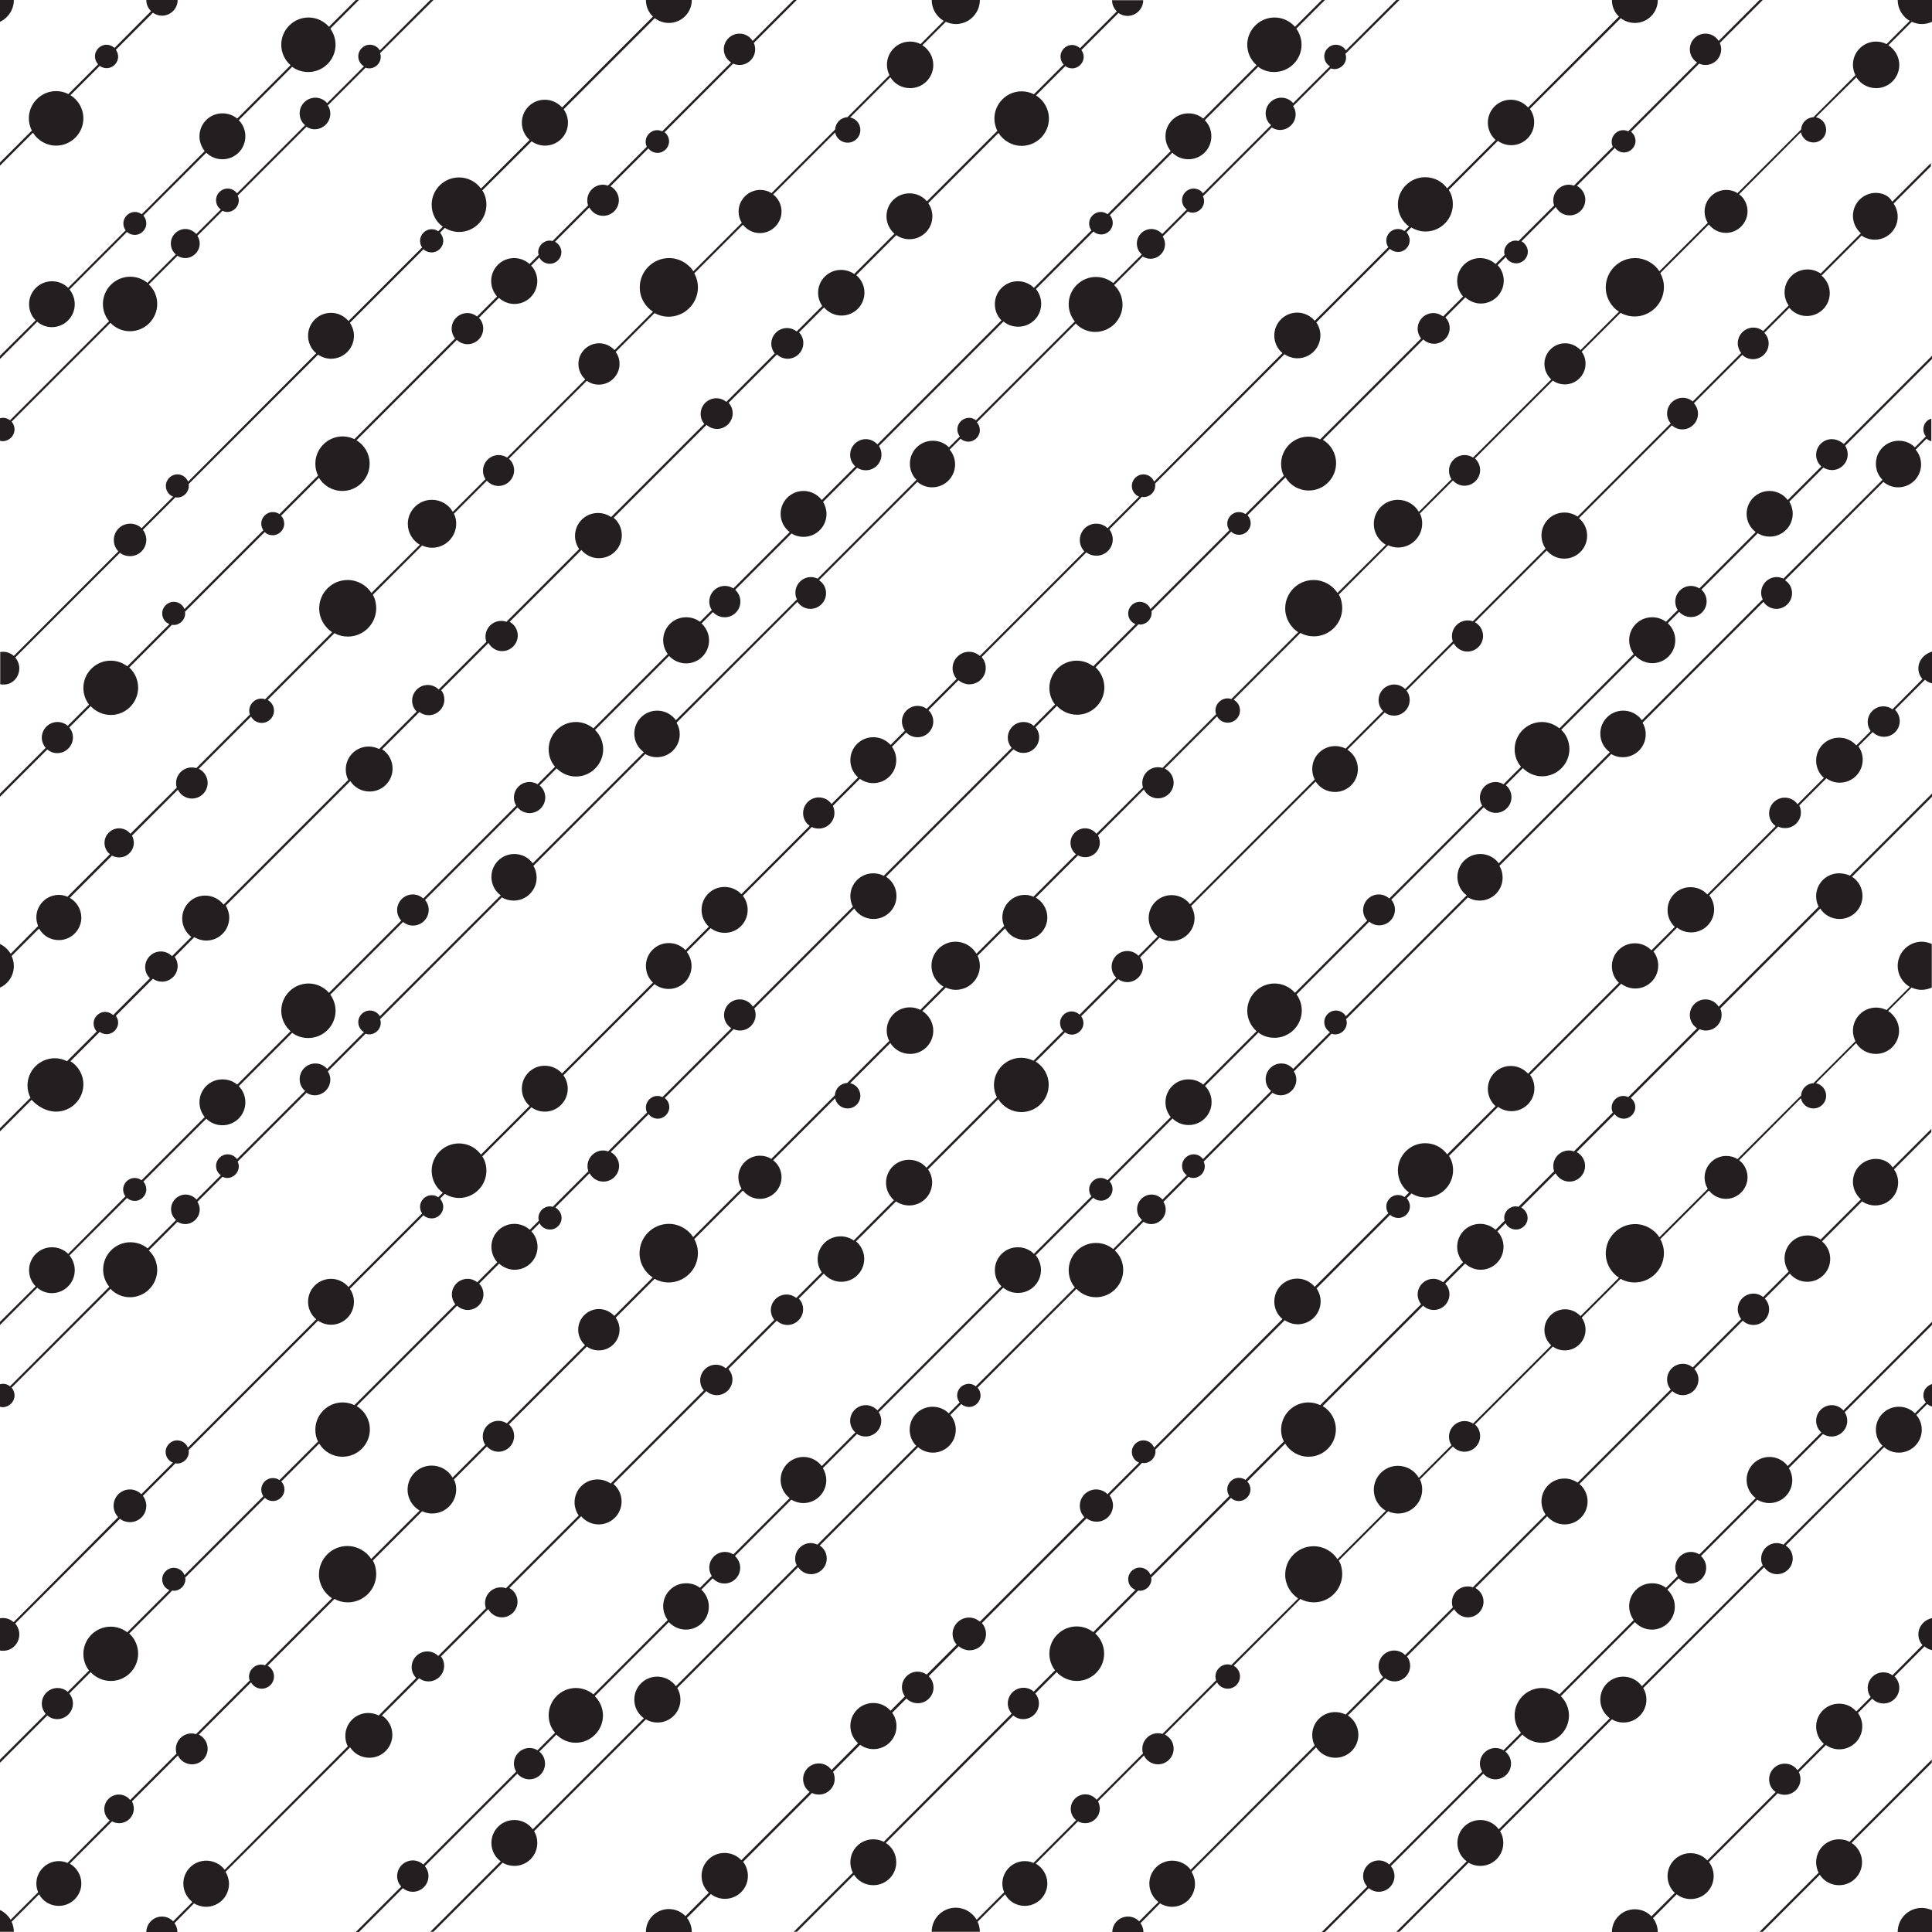 <?xml version="1.0" encoding="utf-8"?>
<!-- Generator: Adobe Illustrator 17.1.0, SVG Export Plug-In . SVG Version: 6.00 Build 0)  -->
<!DOCTYPE svg PUBLIC "-//W3C//DTD SVG 1.1//EN" "http://www.w3.org/Graphics/SVG/1.1/DTD/svg11.dtd">
<svg version="1.1" id="_x2014_ÎÓÈ_x5F_1" xmlns="http://www.w3.org/2000/svg" xmlns:xlink="http://www.w3.org/1999/xlink"
	 x="0px" y="0px" width="850.4px" height="850.4px" viewBox="0 0 850.4 850.4" enable-background="new 0 0 850.4 850.4"
	 xml:space="preserve">
<g>
	<path fill="#231F20" d="M8.5,294.2c0-1.8-0.7-3.5-1.8-4.8l46.1-46.1c1.2,1,2.8,1.5,4.4,1.5c4,0,7.2-3.2,7.2-7.2
		c0-1.7-0.6-3.2-1.5-4.4l14.3-14.3c0.3,0,0.5,0.1,0.8,0.1c2.8,0,5.1-2.3,5.1-5.1c0-0.3,0-0.6-0.1-0.8l57-57c1.6,1.1,3.6,1.8,5.7,1.8
		c5.6,0,10.1-4.5,10.1-10.1c0-2.1-0.7-4.1-1.8-5.7l32.4-32.4c0.9,0.9,2.2,1.4,3.6,1.4c2.8,0,5.1-2.3,5.1-5.1c0-1.4-0.6-2.6-1.4-3.6
		l2.1-2.1c1.8,1.1,4,1.8,6.3,1.8c6.6,0,12-5.4,12-12c0-2.3-0.6-4.5-1.8-6.3L234,62.2c1.7,1.2,3.7,1.9,5.9,1.9
		c5.6,0,10.1-4.5,10.1-10.1c0-2.2-0.7-4.2-1.9-5.9L288.2,8c1.7,1.3,3.9,2.1,6.2,2.1c5.6,0,10.1-4.5,10.1-10.1h-20.2
		c0,2.9,1.2,5.5,3.1,7.3l-40,40c-1.9-2.1-4.6-3.4-7.6-3.4c-5.6,0-10.1,4.5-10.1,10.1c0,3,1.3,5.7,3.4,7.6l-21.4,21.4
		c-2.2-3-5.7-4.9-9.7-4.9c-6.6,0-12,5.4-12,12c0,4,1.9,7.5,4.9,9.7l-2,2c-0.8-0.6-1.8-0.9-2.9-0.9c-2.8,0-5.1,2.3-5.1,5.1
		c0,1.1,0.3,2.1,0.9,2.9l-32.4,32.4c-1.9-2.2-4.6-3.6-7.7-3.6c-5.6,0-10.1,4.5-10.1,10.1c0,3.1,1.4,5.9,3.6,7.7L82.8,212
		c-0.8-1.9-2.6-3.2-4.7-3.2c-2.8,0-5.1,2.3-5.1,5.1c0,2.1,1.3,4,3.2,4.7l-13.9,13.9c-1.3-1.3-3.1-2-5-2c-4,0-7.2,3.2-7.2,7.2
		c0,2,0.8,3.7,2,5l-46,46c-1.3-1.1-2.9-1.8-4.7-1.8c-0.4,0-0.9,0-1.3,0.1v14.2c0.4,0.1,0.8,0.1,1.3,0.1
		C5.3,301.5,8.5,298.2,8.5,294.2z"/>
	<path fill="#231F20" d="M6.4,189c0-1.3-0.5-2.5-1.3-3.4l43.5-43.5c2.2,2.3,5.2,3.7,8.6,3.7c6.6,0,12-5.4,12-12
		c0-3.4-1.4-6.5-3.7-8.6l12.6-12.6c1,0.6,2.2,1,3.4,1c3.5,0,6.4-2.9,6.4-6.4c0-1.3-0.4-2.4-1-3.4l11-11c0.7,0.3,1.4,0.5,2.1,0.5
		c2.8,0,5.1-2.3,5.1-5.1c0-0.8-0.2-1.5-0.5-2.1l30.3-30.3c1.1,0.7,2.3,1.1,3.6,1.1c3.8,0,6.9-3.1,6.9-6.9c0-1.3-0.4-2.6-1.1-3.6
		l16.6-16.6c0.5,0.2,1,0.3,1.6,0.3c2.8,0,5.1-2.3,5.1-5.1c0-0.6-0.1-1.1-0.3-1.6L190.8,0h-1.4l-22.2,22.2c-0.9-1.5-2.5-2.5-4.4-2.5
		c-2.8,0-5.1,2.3-5.1,5.1c0,1.9,1,3.5,2.5,4.4l-16.2,16.2c-1.3-1.5-3.1-2.4-5.2-2.4c-3.8,0-6.9,3.1-6.9,6.9c0,2.1,0.9,4,2.4,5.2
		l-30,30c-0.9-1.3-2.4-2.1-4.1-2.1c-2.8,0-5.1,2.3-5.1,5.1c0,1.7,0.8,3.2,2.1,4.1L86.4,103c-1.2-1.3-2.9-2.2-4.8-2.2
		c-3.5,0-6.4,2.9-6.4,6.4c0,1.9,0.8,3.6,2.2,4.8l-12.5,12.5c-2.1-1.7-4.7-2.7-7.6-2.7c-6.6,0-12,5.4-12,12c0,2.9,1,5.5,2.7,7.6
		L4.4,185c-0.9-0.7-1.9-1.1-3.1-1.1c-0.4,0-0.9,0.1-1.3,0.2v9.9c0.4,0.1,0.8,0.2,1.3,0.2C4.1,194.1,6.4,191.8,6.4,189z"/>
	<path fill="#231F20" d="M6.1,0H0v9.6C3.6,7.9,6.1,4.2,6.1,0z"/>
	<path fill="#231F20" d="M22.8,144c5.6,0,10.1-4.5,10.1-10.1c0-2.5-0.9-4.7-2.3-6.5l25.3-25.3c0.9,0.8,2.1,1.3,3.4,1.3
		c2.8,0,5.1-2.3,5.1-5.1c0-1.3-0.5-2.5-1.3-3.4l27.7-27.7c1.8,1.8,4.3,2.9,7.1,2.9c5.6,0,10.1-4.5,10.1-10.1c0-2.8-1.1-5.3-2.9-7.1
		l23.5-23.5c2,1.5,4.4,2.3,7.1,2.3c6.6,0,12-5.4,12-12c0-2.7-0.9-5.1-2.3-7.1L158,0h-1.4l-11.8,11.8c-2.2-2.5-5.4-4.1-9-4.1
		c-6.6,0-12,5.4-12,12c0,3.6,1.6,6.8,4.1,9l-23.5,23.5c-1.8-1.5-4-2.3-6.5-2.3c-5.6,0-10.1,4.5-10.1,10.1c0,2.5,0.9,4.7,2.3,6.5
		L62.4,94.3c-0.8-0.6-1.9-1-3-1c-2.8,0-5.1,2.3-5.1,5.1c0,1.1,0.4,2.2,1,3L30,126.7c-1.8-1.8-4.3-2.9-7.1-2.9
		c-5.6,0-10.1,4.5-10.1,10.1c0,2.8,1.1,5.3,2.9,7.1L0,156.6v1.4l16.4-16.4C18.1,143.1,20.4,144,22.8,144z"/>
	<path fill="#231F20" d="M25.2,331.5c3.8,0,6.9-3.1,6.9-6.9c0-1.7-0.6-3.2-1.6-4.4l9.4-9.4c2.2,2.4,5.4,3.9,8.9,3.9
		c6.6,0,12-5.4,12-12c0-3.5-1.5-6.7-3.9-8.9L75.7,275c0.2,0,0.5,0.1,0.7,0.1c2.8,0,5.1-2.3,5.1-5.1c0-0.2,0-0.5-0.1-0.7l35.1-35.1
		c0.9,0.9,2.1,1.4,3.5,1.4c2.8,0,5.1-2.3,5.1-5.1c0-1.4-0.5-2.6-1.4-3.5l16.7-16.7c2.1,3.5,5.9,5.8,10.3,5.8c6.6,0,12-5.4,12-12
		c0-4.4-2.3-8.2-5.8-10.3l44.2-44.2c1.2,1.2,2.9,1.9,4.7,1.9c3.8,0,6.9-3.1,6.9-6.9c0-1.8-0.7-3.5-1.9-4.7l8.8-8.8
		c1.8,1.6,4.2,2.7,6.8,2.7c5.6,0,10.1-4.5,10.1-10.1c0-2.6-1-5-2.7-6.8l3.6-3.6c0.8,1.7,2.6,2.8,4.6,2.8c2.8,0,5.1-2.3,5.1-5.1
		c0-2-1.2-3.7-2.8-4.6l15.1-15.1c1.2,2.2,3.4,3.7,6.1,3.7c3.8,0,6.9-3.1,6.9-6.9c0-2.6-1.5-4.9-3.7-6.1l16.7-16.7c0.9,1.2,2.4,2,4,2
		c2.8,0,5.1-2.3,5.1-5.1c0-1.6-0.8-3.1-2-4L322.7,28c0.9,0.4,1.8,0.6,2.8,0.6c3.8,0,6.9-3.1,6.9-6.9c0-1-0.2-1.9-0.6-2.8L350.7,0
		h-1.4l-18,18c-1.2-1.9-3.3-3.2-5.8-3.2c-3.8,0-6.9,3.1-6.9,6.9c0,2.4,1.3,4.6,3.2,5.8l-30.3,30.3c-0.7-0.3-1.4-0.5-2.2-0.5
		c-2.8,0-5.1,2.3-5.1,5.1c0,0.8,0.2,1.6,0.5,2.2l-17.1,17.1c-0.7-0.2-1.4-0.4-2.2-0.4c-3.8,0-6.9,3.1-6.9,6.9c0,0.8,0.1,1.5,0.4,2.2
		l-15.7,15.7c-0.4-0.1-0.8-0.2-1.2-0.2c-2.8,0-5.1,2.3-5.1,5.1c0,0.4,0.1,0.8,0.2,1.2l-4,4c-1.8-1.6-4.2-2.6-6.8-2.6
		c-5.6,0-10.1,4.5-10.1,10.1c0,2.6,1,5,2.6,6.8l-8.8,8.8c-1.2-0.9-2.6-1.5-4.3-1.5c-3.8,0-6.9,3.1-6.9,6.9c0,1.6,0.6,3.1,1.5,4.3
		L156,193.3c-1.6-0.8-3.4-1.2-5.2-1.2c-6.6,0-12,5.4-12,12c0,1.9,0.4,3.7,1.2,5.2L123,226.3c-0.8-0.6-1.8-0.9-2.9-0.9
		c-2.8,0-5.1,2.3-5.1,5.1c0,1.1,0.4,2.1,0.9,2.9l-34.7,34.7c-0.7-1.9-2.6-3.2-4.7-3.2c-2.8,0-5.1,2.3-5.1,5.1c0,2.2,1.3,4,3.2,4.7
		L56,293.3c-2-1.6-4.6-2.5-7.3-2.5c-6.6,0-12,5.4-12,12c0,2.7,0.9,5.3,2.5,7.3l-9.4,9.4c-1.2-1.1-2.8-1.7-4.5-1.7
		c-3.8,0-6.9,3.1-6.9,6.9c0,1.7,0.7,3.3,1.7,4.5L0,349.3v1.4l20.8-20.8C22,330.9,23.5,331.5,25.2,331.5z"/>
	<path fill="#231F20" d="M24.7,64.1c6.6,0,12-5.4,12-12c0-4.3-2.3-8.1-5.7-10.2l12.9-12.9c0.8,0.6,1.9,1,3,1c2.8,0,5.1-2.3,5.1-5.1
		c0-1.1-0.4-2.1-1-3L67.3,5.6c1.1,0.8,2.5,1.3,4,1.3c3.8,0,6.9-3.1,6.9-6.9H64.4c0,1.9,0.8,3.7,2.1,4.9L50.4,21.1
		c-0.9-0.8-2.1-1.4-3.5-1.4c-2.8,0-5.1,2.3-5.1,5.1c0,1.3,0.5,2.6,1.4,3.5L30.1,41.4c-1.6-0.8-3.4-1.3-5.4-1.3c-6.6,0-12,5.4-12,12
		c0,1.9,0.5,3.8,1.3,5.4l-14,14v1.4l14.5-14.5C16.6,61.8,20.4,64.1,24.7,64.1z"/>
	<path fill="#231F20" d="M809.5,384.4c-5.6,0-10.1,4.5-10.1,10.1c0,1.7,0.4,3.2,1.1,4.6l-26,26h0l-18,18c-1.2-1.9-3.3-3.2-5.8-3.2
		c-3.8,0-6.9,3.1-6.9,6.9c0,2.4,1.3,4.6,3.2,5.8l-30.3,30.3c-0.7-0.3-1.4-0.5-2.2-0.5c-2.8,0-5.1,2.3-5.1,5.1c0,0.8,0.2,1.6,0.5,2.2
		l-17.1,17.1c-0.7-0.2-1.4-0.4-2.2-0.4c-3.8,0-6.9,3.1-6.9,6.9c0,0.8,0.1,1.5,0.4,2.2l-15.7,15.7c-0.4-0.1-0.8-0.2-1.2-0.2
		c-2.8,0-5.1,2.3-5.1,5.1c0,0.4,0.1,0.8,0.2,1.2l-4,4c-1.8-1.6-4.2-2.6-6.8-2.6c-5.6,0-10.1,4.5-10.1,10.1c0,2.6,1,5,2.6,6.8
		l-8.8,8.8c-1.2-0.9-2.6-1.5-4.3-1.5c-3.8,0-6.9,3.1-6.9,6.9c0,1.6,0.6,3.1,1.5,4.3l-44.4,44.4c-1.6-0.8-3.4-1.2-5.2-1.2
		c-6.6,0-12,5.4-12,12c0,1.9,0.4,3.7,1.2,5.2l-16.9,16.9c-0.8-0.6-1.8-0.9-2.9-0.9c-2.8,0-5.1,2.3-5.1,5.1c0,1.1,0.4,2.1,0.9,2.9
		l-34.7,34.7c-0.7-1.9-2.6-3.2-4.7-3.2c-2.8,0-5.1,2.3-5.1,5.1c0,2.2,1.3,4,3.2,4.7l-18.6,18.6c-2-1.6-4.6-2.5-7.3-2.5
		c-6.6,0-12,5.4-12,12c0,2.7,0.9,5.3,2.5,7.3l-9.4,9.4c-1.2-1.1-2.8-1.7-4.5-1.7c-3.8,0-6.9,3.1-6.9,6.9c0,1.7,0.7,3.3,1.7,4.5
		l-20.1,20.1v0L389,810.7c-1.4-0.7-3-1.1-4.6-1.1c-5.6,0-10.1,4.5-10.1,10.1c0,1.7,0.4,3.2,1.1,4.6l-26,26h1.4l25.1-25.1
		c1.8,2.8,4.9,4.6,8.5,4.6c5.6,0,10.1-4.5,10.1-10.1c0-3.6-1.8-6.7-4.6-8.5l35.3-35.3v0l20.8-20.8c1.2,1,2.7,1.6,4.4,1.6
		c3.8,0,6.9-3.1,6.9-6.9c0-1.7-0.6-3.2-1.6-4.4l9.4-9.4c2.2,2.4,5.4,3.9,8.9,3.9c6.6,0,12-5.4,12-12c0-3.5-1.5-6.7-3.9-8.9
		l18.9-18.9c0.2,0,0.5,0.1,0.7,0.1c2.8,0,5.1-2.3,5.1-5.1c0-0.2,0-0.5-0.1-0.7l35.1-35.1c0.9,0.9,2.1,1.4,3.5,1.4
		c2.8,0,5.1-2.3,5.1-5.1c0-1.4-0.5-2.6-1.4-3.5l16.7-16.7c2.1,3.5,5.9,5.8,10.3,5.8c6.6,0,12-5.4,12-12c0-4.4-2.3-8.2-5.8-10.3
		l44.2-44.2c1.2,1.2,2.9,1.9,4.7,1.9c3.8,0,6.9-3.1,6.9-6.9c0-1.8-0.7-3.5-1.9-4.7l8.8-8.8c1.8,1.6,4.2,2.7,6.8,2.7
		c5.6,0,10.1-4.5,10.1-10.1c0-2.6-1-5-2.7-6.8l3.6-3.6c0.8,1.7,2.6,2.8,4.6,2.8c2.8,0,5.1-2.3,5.1-5.1c0-2-1.2-3.7-2.8-4.6
		l15.1-15.1c1.2,2.2,3.4,3.7,6.1,3.7c3.8,0,6.9-3.1,6.9-6.9c0-2.6-1.5-4.9-3.7-6.1l16.7-16.7c0.9,1.2,2.4,2,4,2
		c2.8,0,5.1-2.3,5.1-5.1c0-1.6-0.8-3.1-2-4l30.3-30.3c0.9,0.4,1.8,0.6,2.8,0.6c3.8,0,6.9-3.1,6.9-6.9c0-1-0.2-1.9-0.6-2.8l18.9-18.9
		h0l25.1-25.1c1.8,2.8,4.9,4.6,8.5,4.6c5.6,0,10.1-4.5,10.1-10.1c0-3.6-1.8-6.7-4.6-8.5l35.3-35.3v-1.4l-36.2,36.2
		C812.8,384.8,811.2,384.4,809.5,384.4z"/>
	<path fill="#231F20" d="M825.7,84.9c-5.6,0-10.1,4.5-10.1,10.1c0,3.1,1.4,5.8,3.5,7.7l-17.7,17.7c-1.6-1.1-3.6-1.8-5.8-1.8
		c-5.6,0-10.1,4.5-10.1,10.1c0,2.1,0.7,4.1,1.8,5.8l-11.2,11.2c-1.2-0.9-2.6-1.5-4.3-1.5c-3.8,0-6.9,3.1-6.9,6.9
		c0,1.6,0.6,3.1,1.5,4.3l-21.3,21.3c-1.2-1-2.7-1.6-4.4-1.6c-3.8,0-6.9,3.1-6.9,6.9c0,1.7,0.6,3.2,1.6,4.4l-41,41
		c-1.6-1.1-3.6-1.8-5.8-1.8c-5.6,0-10.1,4.5-10.1,10.1c0,2.1,0.7,4.1,1.8,5.8l-32,32c-0.7-0.3-1.5-0.4-2.3-0.4
		c-3.8,0-6.9,3.1-6.9,6.9c0,0.8,0.1,1.6,0.4,2.3l-21,21c-1.2-1.2-2.9-2-4.8-2c-3.8,0-6.9,3.1-6.9,6.9c0,1.9,0.8,3.6,2,4.8
		l-16.5,16.5c-1.4-0.7-3-1.1-4.6-1.1c-5.6,0-10.1,4.5-10.1,10.1c0,1.7,0.4,3.3,1.1,4.6l-54.9,54.9c-1.8-2.4-4.8-4-8.1-4
		c-5.6,0-10.1,4.5-10.1,10.1c0,3.3,1.6,6.2,4,8.1l-8.5,8.5c-1.2-1.3-3-2.1-4.9-2.1c-3.8,0-6.9,3.1-6.9,6.9c0,1.9,0.8,3.7,2.1,4.9
		l-16.2,16.2c-0.9-0.8-2.1-1.4-3.5-1.4c-2.8,0-5.1,2.3-5.1,5.1c0,1.3,0.5,2.6,1.4,3.5l-13.1,13.1c-1.6-0.8-3.4-1.3-5.4-1.3
		c-6.6,0-12,5.4-12,12c0,1.9,0.5,3.8,1.3,5.4l-14,14l-17,17c-1.9-2.2-4.6-3.5-7.7-3.5c-5.6,0-10.1,4.5-10.1,10.1
		c0,3.1,1.4,5.8,3.5,7.7l-17.7,17.7c-1.6-1.1-3.6-1.8-5.8-1.8c-5.6,0-10.1,4.5-10.1,10.1c0,2.1,0.7,4.1,1.8,5.8l-11.2,11.2
		c-1.2-0.9-2.6-1.5-4.3-1.5c-3.8,0-6.9,3.1-6.9,6.9c0,1.6,0.6,3.1,1.5,4.3l-21.3,21.3c-1.2-1-2.7-1.6-4.4-1.6
		c-3.8,0-6.9,3.1-6.9,6.9c0,1.7,0.6,3.2,1.6,4.4l-41,41c-1.6-1.1-3.6-1.8-5.8-1.8c-5.6,0-10.1,4.5-10.1,10.1c0,2.1,0.7,4.1,1.8,5.8
		l-32,32c-0.7-0.3-1.5-0.4-2.3-0.4c-3.8,0-6.9,3.1-6.9,6.9c0,0.8,0.1,1.6,0.4,2.3l-21,21c-1.2-1.2-2.9-2-4.8-2
		c-3.8,0-6.9,3.1-6.9,6.9c0,1.9,0.8,3.6,2,4.8l-16.5,16.5c-1.4-0.7-3-1.1-4.6-1.1c-5.6,0-10.1,4.5-10.1,10.1c0,1.7,0.4,3.3,1.1,4.6
		L98.9,823c-1.8-2.4-4.8-4-8.1-4c-5.6,0-10.1,4.5-10.1,10.1c0,3.3,1.6,6.2,4,8.1l-8.5,8.5c-1.2-1.3-3-2.1-4.9-2.1
		c-3.8,0-6.9,3.1-6.9,6.9h13.7c0-1.5-0.5-2.9-1.3-4l8.6-8.7c1.5,0.9,3.3,1.5,5.3,1.5c5.6,0,10.1-4.5,10.1-10.1
		c0-1.9-0.6-3.7-1.5-5.3l54.8-54.8c1.8,2.8,4.9,4.6,8.5,4.6c5.6,0,10.1-4.5,10.1-10.1c0-3.5-1.8-6.7-4.6-8.5l16.4-16.4
		c1.1,0.9,2.6,1.4,4.1,1.4c3.8,0,6.9-3.1,6.9-6.9c0-1.5-0.5-3-1.4-4.1l20.8-20.8c1.2,2.1,3.4,3.6,6,3.6c3.8,0,6.9-3.1,6.9-6.9
		c0-2.6-1.5-4.9-3.6-6l31.6-31.6c1.9,2.2,4.6,3.6,7.7,3.6c5.6,0,10.1-4.5,10.1-10.1c0-3.1-1.4-5.9-3.6-7.7l40.9-40.9
		c1.2,1.1,2.8,1.8,4.6,1.8c3.8,0,6.9-3.1,6.9-6.9c0-1.8-0.7-3.4-1.8-4.6l21.3-21.3c1.2,1.2,2.9,1.9,4.7,1.9c3.8,0,6.9-3.1,6.9-6.9
		c0-1.8-0.7-3.5-1.9-4.7l11-11c1.9,2.2,4.6,3.6,7.7,3.6c5.6,0,10.1-4.5,10.1-10.1c0-3.1-1.4-5.8-3.6-7.7l17.6-17.6
		c1.6,1.1,3.6,1.8,5.8,1.8c5.6,0,10.1-4.5,10.1-10.1c0-2.2-0.7-4.1-1.8-5.8l16.4-16.4l0,0l14.5-14.5c2.1,3.4,5.9,5.7,10.2,5.7
		c6.6,0,12-5.4,12-12c0-4.3-2.3-8.1-5.7-10.2l12.9-12.9c0.8,0.6,1.9,1,3,1c2.8,0,5.1-2.3,5.1-5.1c0-1.1-0.4-2.1-1-3l16.3-16.3
		c1.1,0.8,2.5,1.3,4,1.3c3.8,0,6.9-3.1,6.9-6.9c0-1.5-0.5-2.9-1.3-4l8.6-8.7c1.5,0.9,3.3,1.5,5.3,1.5c5.6,0,10.1-4.5,10.1-10.1
		c0-1.9-0.6-3.7-1.5-5.3l54.8-54.8c1.8,2.8,4.9,4.6,8.5,4.6c5.6,0,10.1-4.5,10.1-10.1c0-3.5-1.8-6.7-4.6-8.5l16.4-16.4
		c1.1,0.9,2.6,1.4,4.1,1.4c3.8,0,6.9-3.1,6.9-6.9c0-1.5-0.5-3-1.4-4.1l20.8-20.8c1.2,2.1,3.4,3.6,6,3.6c3.8,0,6.9-3.1,6.9-6.9
		c0-2.6-1.5-4.9-3.6-6l31.6-31.6c1.9,2.2,4.6,3.6,7.7,3.6c5.6,0,10.1-4.5,10.1-10.1c0-3.1-1.4-5.9-3.6-7.7l40.9-40.9
		c1.2,1.1,2.8,1.8,4.6,1.8c3.8,0,6.9-3.1,6.9-6.9c0-1.8-0.7-3.4-1.8-4.6l21.3-21.3c1.2,1.2,2.9,1.9,4.7,1.9c3.8,0,6.9-3.1,6.9-6.9
		c0-1.8-0.7-3.5-1.9-4.7l11-11c1.9,2.2,4.6,3.6,7.7,3.6c5.6,0,10.1-4.5,10.1-10.1c0-3.1-1.4-5.8-3.6-7.7l17.6-17.6
		c1.6,1.1,3.6,1.8,5.8,1.8c5.6,0,10.1-4.5,10.1-10.1c0-2.2-0.7-4.1-1.8-5.8l16.4-16.4v-1.4l-17,17C831.6,86.3,828.8,84.9,825.7,84.9
		z"/>
	<path fill="#231F20" d="M835.3,0c0,3.9,2.1,7.3,5.3,9.2l-10.2,10.2c-1.4-0.7-2.9-1.1-4.6-1.1c-5.7,0-10.2,4.6-10.2,10.2
		c0,1.6,0.4,3.2,1.1,4.6l-18.5,18.5c-2.9,0.1-5.3,2.5-5.4,5.4l-28,28c-1.4-0.9-3.1-1.4-5-1.4c-5.2,0-9.5,4.3-9.5,9.5
		c0,1.8,0.5,3.5,1.4,5l-21.3,21.3c-2.3-3.5-6.3-5.8-10.7-5.8c-7.1,0-12.9,5.8-12.9,12.9c0,4.5,2.3,8.4,5.8,10.7l-16.9,16.9
		c-1.7-1.8-4.1-3-6.8-3c-5,0-9.1,4.1-9.1,9.1c0,2.7,1.2,5.1,3,6.8l-34.4,34.4c-1.1-0.7-2.4-1.1-3.7-1.1c-3.8,0-6.9,3.1-6.9,6.9
		c0,1.4,0.4,2.7,1.1,3.7l-14.4,14.4c-1.8-3.2-5.3-5.3-9.2-5.3c-5.9,0-10.6,4.8-10.6,10.6c0,3.9,2.1,7.3,5.3,9.2L588.7,261
		c-2.2-3.4-6.1-5.7-10.5-5.7c-6.9,0-12.5,5.6-12.5,12.5c0,4.4,2.3,8.2,5.7,10.5L542,307.7c-0.5-0.2-1.1-0.3-1.6-0.3
		c-3,0-5.4,2.4-5.4,5.4c0,0.6,0.1,1.1,0.3,1.6l-23.6,23.6c-0.6-0.2-1.3-0.3-2-0.3c-3.8,0-6.9,3.1-6.9,6.9c0,0.7,0.1,1.4,0.3,2
		L482.6,367c-1.2-1.5-3-2.4-5-2.4c-3.5,0-6.4,2.9-6.4,6.4c0,2,0.9,3.8,2.4,5l-18.7,18.7c-1.2-0.5-2.4-0.8-3.8-0.8
		c-5.4,0-9.9,4.4-9.9,9.9c0,1.3,0.3,2.6,0.8,3.8l-12.2,12.2c-1.1-1.8-2.7-3.3-4.7-4.3c-1.4-0.6-2.9-1-4.5-1
		c-5.9,0-10.6,4.8-10.6,10.6c0,3.9,2.1,7.3,5.3,9.2l-10.2,10.2c-1.4-0.7-2.9-1.1-4.6-1.1c-5.7,0-10.2,4.6-10.2,10.2
		c0,1.6,0.4,3.2,1.1,4.6l-18.5,18.5c-2.9,0.1-5.3,2.5-5.4,5.4l-28,28c-1.4-0.9-3.1-1.4-5-1.4c-5.2,0-9.5,4.3-9.5,9.5
		c0,1.8,0.5,3.5,1.4,5l-21.3,21.3c-2.3-3.5-6.3-5.8-10.7-5.8c-7.1,0-12.9,5.8-12.9,12.9c0,4.5,2.3,8.4,5.8,10.7l-16.9,16.9
		c-1.7-1.8-4.1-3-6.8-3c-5,0-9.1,4.1-9.1,9.1c0,2.7,1.2,5.1,3,6.8l-34.4,34.4c-1.1-0.7-2.4-1.1-3.7-1.1c-3.8,0-6.9,3.1-6.9,6.9
		c0,1.4,0.4,2.7,1.1,3.7l-14.4,14.4c-1.8-3.2-5.3-5.3-9.2-5.3c-5.9,0-10.6,4.8-10.6,10.6c0,3.9,2.1,7.3,5.3,9.2l-21.3,21.3
		c-2.2-3.4-6.1-5.7-10.5-5.7c-6.9,0-12.5,5.6-12.5,12.5c0,4.4,2.3,8.2,5.7,10.5l-29.5,29.5c-0.5-0.2-1.1-0.3-1.6-0.3
		c-3,0-5.4,2.4-5.4,5.4c0,0.6,0.1,1.1,0.3,1.6l-23.6,23.6c-0.6-0.2-1.3-0.3-2-0.3c-3.8,0-6.9,3.1-6.9,6.9c0,0.7,0.1,1.4,0.3,2
		l-20.4,20.4c-1.2-1.5-3-2.4-5-2.4c-3.5,0-6.4,2.9-6.4,6.4c0,2,0.9,3.8,2.4,5L29.7,820c-1.2-0.5-2.4-0.8-3.8-0.8
		c-5.4,0-9.9,4.4-9.9,9.9c0,1.3,0.3,2.6,0.8,3.8L4.7,845c-1.1-1.8-2.7-3.3-4.7-4.3v9.6h6.1c0-1.6-0.4-3.1-1-4.4l12.1-12.1
		c1.7,3.1,4.9,5.1,8.7,5.1c5.4,0,9.9-4.4,9.9-9.9c0-3.7-2.1-7-5.1-8.7l18.6-18.6c0.9,0.5,2,0.8,3.2,0.8c3.5,0,6.4-2.9,6.4-6.4
		c0-1.1-0.3-2.2-0.8-3.2l20.2-20.2c1.1,2.3,3.5,3.9,6.2,3.9c3.8,0,6.9-3.1,6.9-6.9c0-2.7-1.6-5.1-3.9-6.2l23-23
		c0.9,1.7,2.7,2.8,4.7,2.8c3,0,5.4-2.4,5.4-5.4c0-2-1.1-3.8-2.8-4.7l29.4-29.4c1.8,1,3.8,1.5,5.9,1.5c6.9,0,12.5-5.6,12.5-12.5
		c0-2.1-0.5-4.2-1.5-5.9l21.7-21.7c1.3,0.6,2.8,1,4.4,1c5.9,0,10.6-4.8,10.6-10.6c0-1.6-0.3-3-1-4.4l14.5-14.5
		c1.3,1.4,3.1,2.3,5.1,2.3c3.8,0,6.9-3.1,6.9-6.9c0-2.1-0.9-3.9-2.3-5.1l34.3-34.3c1.5,1.1,3.3,1.7,5.3,1.7c5,0,9.1-4.1,9.1-9.1
		c0-2-0.6-3.8-1.7-5.3l17.1-17.1c1.8,1,4,1.6,6.2,1.6c7.1,0,12.9-5.8,12.9-12.9c0-2.3-0.6-4.4-1.6-6.2l21.4-21.4
		c1.7,2.2,4.4,3.7,7.5,3.7c5.2,0,9.5-4.3,9.5-9.5c0-3-1.4-5.8-3.7-7.5l27.3-27.3c0.5,2.6,2.8,4.5,5.5,4.5c3.1,0,5.6-2.5,5.6-5.6
		c0-2.7-1.9-5-4.5-5.5l17.7-17.7c1.8,2.9,5,4.8,8.7,4.8c5.7,0,10.2-4.6,10.2-10.2c0-3.6-1.9-6.8-4.8-8.7l10.3-10.3
		c1.4,0.6,2.9,1,4.4,1c1.6,0,3.1-0.4,4.5-1c3.6-1.7,6.1-5.4,6.1-9.6c0-1.6-0.4-3.1-1-4.4l12.1-12.1c1.7,3.1,4.9,5.1,8.7,5.1
		c5.4,0,9.9-4.4,9.9-9.9c0-3.7-2.1-7-5.1-8.7l18.6-18.6c0.9,0.5,2,0.8,3.2,0.8c3.5,0,6.4-2.9,6.4-6.4c0-1.1-0.3-2.2-0.8-3.2
		l20.2-20.2c1.1,2.3,3.5,3.9,6.2,3.9c3.8,0,6.9-3.1,6.9-6.9c0-2.7-1.6-5.1-3.9-6.2l23-23c0.9,1.7,2.7,2.8,4.7,2.8
		c3,0,5.4-2.4,5.4-5.4c0-2-1.1-3.8-2.8-4.7l29.4-29.4c1.8,1,3.8,1.5,5.9,1.5c6.9,0,12.5-5.6,12.5-12.5c0-2.1-0.5-4.2-1.5-5.9
		l21.7-21.7c1.3,0.6,2.8,1,4.4,1c5.9,0,10.6-4.8,10.6-10.6c0-1.6-0.3-3-1-4.4l14.5-14.5c1.3,1.4,3.1,2.3,5.1,2.3
		c3.8,0,6.9-3.1,6.9-6.9c0-2-0.9-3.9-2.3-5.1l34.3-34.3c1.5,1.1,3.3,1.7,5.3,1.7c5,0,9.1-4.1,9.1-9.1c0-2-0.6-3.8-1.7-5.3l17.1-17.1
		c1.8,1,4,1.6,6.2,1.6c7.1,0,12.9-5.8,12.9-12.9c0-2.3-0.6-4.4-1.6-6.2l21.4-21.4c1.7,2.2,4.4,3.7,7.5,3.7c5.2,0,9.5-4.3,9.5-9.5
		c0-3-1.4-5.8-3.7-7.5l27.2-27.3c0.5,2.6,2.8,4.5,5.5,4.5c3.1,0,5.6-2.5,5.6-5.6c0-2.7-1.9-5-4.5-5.5L817.1,34
		c1.8,2.9,5,4.8,8.7,4.8c5.7,0,10.2-4.6,10.2-10.2c0-3.6-1.9-6.8-4.8-8.7l10.3-10.3c1.4,0.6,2.9,1,4.4,1c1.6,0,3.1-0.4,4.5-1V0
		H835.3z"/>
	<path fill="#231F20" d="M835.3,425.2c0,3.9,2.1,7.3,5.3,9.2l-10.2,10.2c-1.4-0.7-2.9-1.1-4.6-1.1c-5.7,0-10.2,4.6-10.2,10.2
		c0,1.6,0.4,3.2,1.1,4.6l-18.5,18.5c-2.9,0.1-5.3,2.5-5.4,5.4l-28,28c-1.4-0.9-3.1-1.4-5-1.4c-5.2,0-9.5,4.3-9.5,9.5
		c0,1.8,0.5,3.5,1.4,5l-21.3,21.3c-2.3-3.5-6.3-5.8-10.7-5.8c-7.1,0-12.9,5.8-12.9,12.9c0,4.5,2.3,8.4,5.8,10.7l-16.9,16.9
		c-1.7-1.8-4.1-3-6.8-3c-5,0-9.1,4.1-9.1,9.1c0,2.7,1.2,5.1,3,6.8l-34.4,34.4c-1.1-0.7-2.4-1.1-3.7-1.1c-3.8,0-6.9,3.1-6.9,6.9
		c0,1.4,0.4,2.7,1.1,3.7l-14.4,14.4c-1.8-3.2-5.3-5.3-9.2-5.3c-5.9,0-10.6,4.8-10.6,10.6c0,3.9,2.1,7.3,5.3,9.2l-21.3,21.3
		c-2.2-3.4-6.1-5.7-10.5-5.7c-6.9,0-12.5,5.6-12.5,12.5c0,4.4,2.3,8.2,5.7,10.5L542,732.9c-0.5-0.2-1.1-0.3-1.6-0.3
		c-3,0-5.4,2.4-5.4,5.4c0,0.6,0.1,1.1,0.3,1.6l-23.6,23.6c-0.6-0.2-1.3-0.3-2-0.3c-3.8,0-6.9,3.1-6.9,6.9c0,0.7,0.1,1.4,0.3,2
		l-20.4,20.4c-1.2-1.5-3-2.4-5-2.4c-3.5,0-6.4,2.9-6.4,6.4c0,2,0.9,3.8,2.4,5L454.9,820c-1.2-0.5-2.4-0.8-3.8-0.8
		c-5.4,0-9.9,4.4-9.9,9.9c0,1.3,0.3,2.6,0.8,3.8L429.9,845c-1.1-1.8-2.7-3.3-4.7-4.3c-1.4-0.6-2.9-1-4.5-1
		c-5.9,0-10.6,4.8-10.6,10.6h15.1h6.1c0-1.6-0.4-3.1-1-4.4l12.1-12.1c1.7,3.1,4.9,5.1,8.7,5.1c5.4,0,9.9-4.4,9.9-9.9
		c0-3.7-2.1-7-5.1-8.7l18.6-18.6c0.9,0.5,2,0.8,3.2,0.8c3.5,0,6.4-2.9,6.4-6.4c0-1.1-0.3-2.2-0.8-3.2l20.2-20.2
		c1.1,2.3,3.5,3.9,6.2,3.9c3.8,0,6.9-3.1,6.9-6.9c0-2.7-1.6-5.1-3.9-6.2l23-23c0.9,1.7,2.7,2.8,4.7,2.8c3,0,5.4-2.4,5.4-5.4
		c0-2-1.1-3.8-2.8-4.7l29.4-29.4c1.8,1,3.8,1.5,5.9,1.5c6.9,0,12.5-5.6,12.5-12.5c0-2.1-0.5-4.2-1.5-5.9l21.7-21.7
		c1.3,0.6,2.8,1,4.4,1c5.9,0,10.6-4.8,10.6-10.6c0-1.6-0.3-3-1-4.4l14.5-14.5c1.3,1.4,3.1,2.3,5.1,2.3c3.8,0,6.9-3.1,6.9-6.9
		c0-2.1-0.9-3.9-2.3-5.1l34.3-34.3c1.5,1.1,3.3,1.7,5.3,1.7c5,0,9.1-4.1,9.1-9.1c0-2-0.6-3.8-1.7-5.3l17.1-17.1c1.8,1,4,1.6,6.2,1.6
		c7.1,0,12.9-5.8,12.9-12.9c0-2.3-0.6-4.4-1.6-6.2l21.4-21.4c1.7,2.2,4.4,3.7,7.5,3.7c5.2,0,9.5-4.3,9.5-9.5c0-3-1.4-5.8-3.7-7.5
		l27.2-27.3c0.5,2.6,2.8,4.5,5.5,4.5c3.1,0,5.6-2.5,5.6-5.6c0-2.7-1.9-5-4.5-5.5l17.7-17.7c1.8,2.9,5,4.8,8.7,4.8
		c5.7,0,10.2-4.6,10.2-10.2c0-3.6-1.9-6.8-4.8-8.7l10.3-10.3c1.4,0.6,2.9,1,4.4,1c1.6,0,3.1-0.4,4.5-1v-9.6v-9.6
		c-1.4-0.6-2.9-1-4.5-1C840,414.6,835.3,419.3,835.3,425.2z"/>
	<path fill="#231F20" d="M806.3,193.3c-3.8,0-6.9,3.1-6.9,6.9c0,2,0.9,3.9,2.3,5.1l-14.8,14.8c-1.8-2.4-4.8-4-8-4
		c-5.6,0-10.1,4.5-10.1,10.1c0,3.3,1.6,6.2,4,8l-24.8,24.8c-1.1-0.7-2.4-1.1-3.7-1.1c-3.8,0-6.9,3.1-6.9,6.9c0,1.4,0.4,2.7,1.1,3.7
		l-5.2,5.2c-1.7-1.3-3.8-2-6.1-2c-5.6,0-10.1,4.5-10.1,10.1c0,2.3,0.8,4.4,2,6.1l-32.7,32.7c-2.1-1.7-4.8-2.8-7.7-2.8
		c-6.6,0-12,5.4-12,12c0,2.9,1,5.6,2.8,7.7l-7.7,7.7c-1-0.6-2.2-1-3.5-1c-3.8,0-6.9,3.1-6.9,6.9c0,1.3,0.4,2.5,1,3.5l-40.9,40.9
		c-1.2-1.1-2.8-1.8-4.6-1.8c-3.8,0-6.9,3.1-6.9,6.9c0,1.8,0.7,3.4,1.8,4.6l-20.1,20.1l0,0L570,437c-2.2-2.5-5.4-4.1-9-4.1
		c-6.6,0-12,5.4-12,12c0,3.6,1.6,6.8,4.1,9l-23.5,23.5c-1.8-1.5-4-2.3-6.5-2.3c-5.6,0-10.1,4.5-10.1,10.1c0,2.5,0.9,4.7,2.3,6.5
		l-27.8,27.8c-0.8-0.6-1.9-1-3-1c-2.8,0-5.1,2.3-5.1,5.1c0,1.1,0.4,2.2,1,3l-25.3,25.3c-1.8-1.8-4.3-2.9-7.1-2.9
		c-5.6,0-10.1,4.5-10.1,10.1c0,2.8,1.1,5.3,2.9,7.1l-15.6,15.6l0,0l-39,39c-1.3-1.4-3.1-2.3-5.1-2.3c-3.8,0-6.9,3.1-6.9,6.9
		c0,2,0.9,3.9,2.3,5.1l-14.8,14.8c-1.8-2.4-4.8-4-8-4c-5.6,0-10.1,4.5-10.1,10.1c0,3.3,1.6,6.2,4,8l-24.8,24.8
		c-1.1-0.7-2.4-1.1-3.7-1.1c-3.8,0-6.9,3.1-6.9,6.9c0,1.4,0.4,2.7,1.1,3.7l-5.2,5.2c-1.7-1.3-3.8-2-6.1-2c-5.6,0-10.1,4.5-10.1,10.1
		c0,2.3,0.8,4.4,2,6.1l-32.7,32.7c-2.1-1.7-4.8-2.8-7.7-2.8c-6.6,0-12,5.4-12,12c0,2.9,1,5.6,2.8,7.7l-7.7,7.7c-1-0.6-2.2-1-3.5-1
		c-3.8,0-6.9,3.1-6.9,6.9c0,1.3,0.4,2.5,1,3.5l-40.9,40.9c-1.2-1.1-2.8-1.8-4.6-1.8c-3.8,0-6.9,3.1-6.9,6.9c0,1.8,0.7,3.4,1.8,4.6
		l-20.1,20.1h1.4l19.4-19.4c1.2,1,2.7,1.6,4.4,1.6c3.8,0,6.9-3.1,6.9-6.9c0-1.7-0.6-3.2-1.6-4.4l40.7-40.7c1.3,1.5,3.2,2.5,5.3,2.5
		c3.8,0,6.9-3.1,6.9-6.9c0-2.2-1-4.1-2.5-5.3l7.5-7.5c2.2,2.2,5.2,3.6,8.5,3.6c6.6,0,12-5.4,12-12c0-3.3-1.4-6.4-3.6-8.5l32.6-32.6
		c1.9,2,4.5,3.3,7.5,3.3c5.6,0,10.1-4.5,10.1-10.1c0-3-1.3-5.6-3.3-7.5l5-5c1.3,1.4,3.1,2.3,5.2,2.3c3.8,0,6.9-3.1,6.9-6.9
		c0-2.1-0.9-3.9-2.3-5.2l24.8-24.8c1.5,0.9,3.4,1.5,5.3,1.5c5.6,0,10.1-4.5,10.1-10.1c0-1.9-0.6-3.8-1.5-5.3l15-15
		c1.1,0.7,2.4,1.1,3.8,1.1c3.8,0,6.9-3.1,6.9-6.9c0-1.4-0.4-2.7-1.1-3.8l38.4-38.4l0,0l16.4-16.4c1.8,1.5,4,2.3,6.5,2.3
		c5.6,0,10.1-4.5,10.1-10.1c0-2.5-0.9-4.7-2.3-6.5l25.3-25.3c0.9,0.8,2.1,1.3,3.4,1.3c2.8,0,5.1-2.3,5.1-5.1c0-1.3-0.5-2.5-1.3-3.4
		l27.7-27.7c1.8,1.8,4.3,2.9,7.1,2.9c5.6,0,10.1-4.5,10.1-10.1c0-2.8-1.1-5.3-2.9-7.1l23.5-23.5c2,1.5,4.4,2.3,7.1,2.3
		c6.6,0,12-5.4,12-12c0-2.7-0.9-5.1-2.3-7.1l12.6-12.6l19.4-19.4c1.2,1,2.7,1.6,4.4,1.6c3.8,0,6.9-3.1,6.9-6.9
		c0-1.7-0.6-3.2-1.6-4.4l40.7-40.7c1.3,1.5,3.2,2.5,5.3,2.5c3.8,0,6.9-3.1,6.9-6.9c0-2.2-1-4.1-2.5-5.3l7.5-7.5
		c2.2,2.2,5.2,3.6,8.5,3.6c6.6,0,12-5.4,12-12c0-3.3-1.4-6.4-3.6-8.5l32.6-32.6c1.9,2,4.5,3.3,7.5,3.3c5.6,0,10.1-4.5,10.1-10.1
		c0-3-1.3-5.6-3.3-7.5l5-5c1.3,1.4,3.1,2.3,5.2,2.3c3.8,0,6.9-3.1,6.9-6.9c0-2.1-0.9-3.9-2.3-5.2l24.8-24.8c1.5,1,3.4,1.5,5.3,1.5
		c5.6,0,10.1-4.5,10.1-10.1c0-1.9-0.6-3.8-1.5-5.3l15-15c1.1,0.7,2.4,1.1,3.8,1.1c3.8,0,6.9-3.1,6.9-6.9c0-1.4-0.4-2.7-1.1-3.8
		l38.4-38.4v-1.4l-39,39C810.1,194.2,808.3,193.3,806.3,193.3z"/>
	<path fill="#231F20" d="M846.6,189c0,1.2,0.4,2.2,1.1,3.1l-4.8,4.8c-1.8-1.8-4.3-2.9-7.1-2.9c-5.6,0-10.1,4.5-10.1,10.1
		c0,2.8,1.1,5.3,2.9,7.1L785,254.7c-0.9-0.4-1.9-0.7-2.9-0.7c-3.8,0-6.9,3.1-6.9,6.9c0,1,0.2,2,0.7,2.9L722.7,317
		c-1.8-2.5-4.8-4.2-8.2-4.2c-5.6,0-10.1,4.5-10.1,10.1c0,3.4,1.6,6.3,4.2,8.2l-48.9,48.9c-1.8-2.5-4.8-4.1-8.1-4.1
		c-5.6,0-10.1,4.5-10.1,10.1c0,3.3,1.6,6.3,4.1,8.1l-31,31l-22.2,22.2c-0.9-1.5-2.5-2.5-4.4-2.5c-2.8,0-5.1,2.3-5.1,5.1
		c0,1.9,1,3.5,2.5,4.4l-16.2,16.2c-1.3-1.5-3.1-2.4-5.2-2.4c-3.8,0-6.9,3.1-6.9,6.9c0,2.1,0.9,4,2.4,5.2l-30,30
		c-0.9-1.3-2.4-2.1-4.1-2.1c-2.8,0-5.1,2.3-5.1,5.1c0,1.7,0.8,3.2,2.1,4.1l-10.7,10.7c-1.2-1.3-2.9-2.2-4.8-2.2
		c-3.5,0-6.4,2.9-6.4,6.4c0,1.9,0.8,3.6,2.2,4.8L490,549.8c-2.1-1.7-4.7-2.7-7.6-2.7c-6.6,0-12,5.4-12,12c0,2.9,1,5.5,2.7,7.6
		l-43.6,43.5c-0.9-0.7-1.9-1.1-3.1-1.1c-0.4,0-0.9,0.1-1.3,0.2c-2.2,0.6-3.8,2.6-3.8,4.9c0,1.2,0.4,2.2,1.1,3.1l-4.8,4.8
		c-1.8-1.8-4.3-2.9-7.1-2.9c-5.6,0-10.1,4.5-10.1,10.1c0,2.8,1.1,5.3,2.9,7.1l-43.5,43.5c-0.9-0.4-1.9-0.7-2.9-0.7
		c-3.8,0-6.9,3.1-6.9,6.9c0,1,0.2,2,0.7,2.9l-53.2,53.2c-1.8-2.5-4.8-4.2-8.2-4.2c-5.6,0-10.1,4.5-10.1,10.1c0,3.4,1.6,6.3,4.2,8.2
		l-48.9,48.9c-1.8-2.5-4.8-4.1-8.1-4.1c-5.6,0-10.1,4.5-10.1,10.1c0,3.3,1.6,6.3,4.1,8.1l-31,31h1.4l30.4-30.4
		c1.5,0.9,3.3,1.4,5.2,1.4c5.6,0,10.1-4.5,10.1-10.1c0-1.9-0.5-3.7-1.4-5.2l49.2-49.2c1.5,0.9,3.2,1.4,5.1,1.4
		c5.6,0,10.1-4.5,10.1-10.1c0-1.9-0.5-3.6-1.4-5.1l53.2-53.2c1.2,1.8,3.3,3.1,5.7,3.1c3.8,0,6.9-3.1,6.9-6.9c0-2.4-1.2-4.5-3.1-5.7
		l43.3-43.3c1.8,1.5,4,2.4,6.5,2.4c5.6,0,10.1-4.5,10.1-10.1c0-2.5-0.9-4.7-2.4-6.5l4.8-4.8c0.6,0.5,1.3,0.9,2.1,1.1
		c0.4,0.1,0.8,0.2,1.3,0.2c2.8,0,5.1-2.3,5.1-5.1c0-1.3-0.5-2.5-1.3-3.4l43.5-43.5c2.2,2.3,5.2,3.7,8.6,3.7c6.6,0,12-5.4,12-12
		c0-3.4-1.4-6.5-3.7-8.6l12.6-12.6c1,0.6,2.2,1,3.4,1c3.5,0,6.4-2.9,6.4-6.4c0-1.3-0.4-2.4-1-3.4l11-11c0.7,0.3,1.4,0.5,2.1,0.5
		c2.8,0,5.1-2.3,5.1-5.1c0-0.8-0.2-1.5-0.5-2.1l30.3-30.3c1.1,0.7,2.3,1.1,3.6,1.1c3.8,0,6.9-3.1,6.9-6.9c0-1.3-0.4-2.6-1.1-3.6
		l16.6-16.6c0.5,0.2,1,0.3,1.6,0.3c2.8,0,5.1-2.3,5.1-5.1c0-0.6-0.1-1.1-0.3-1.6l23.2-23.2l30.4-30.4c1.5,0.9,3.3,1.4,5.2,1.4
		c5.6,0,10.1-4.5,10.1-10.1c0-1.9-0.5-3.7-1.4-5.2l49.2-49.2c1.5,0.9,3.2,1.4,5.1,1.4c5.6,0,10.1-4.5,10.1-10.1
		c0-1.9-0.5-3.6-1.4-5.1l53.2-53.2c1.2,1.8,3.3,3.1,5.7,3.1c3.8,0,6.9-3.1,6.9-6.9c0-2.4-1.2-4.5-3.1-5.7l43.3-43.3
		c1.8,1.5,4,2.4,6.5,2.4c5.6,0,10.1-4.5,10.1-10.1c0-2.5-0.9-4.7-2.4-6.5l4.8-4.8c0.6,0.5,1.3,0.9,2.1,1.1v-9.9
		C848.2,184.7,846.6,186.6,846.6,189z"/>
	<path fill="#231F20" d="M844.4,294.2c0,1.8,0.7,3.5,1.8,4.7L833,312.2c-1.1-0.8-2.5-1.3-4-1.3c-3.8,0-6.9,3.1-6.9,6.9
		c0,1.5,0.5,2.8,1.3,4l-6.3,6.3c-1.9-2.1-4.5-3.4-7.6-3.4c-5.6,0-10.1,4.5-10.1,10.1c0,3,1.3,5.7,3.4,7.6l-11.6,11.6
		c-1.2-1.8-3.3-2.9-5.6-2.9c-3.8,0-6.9,3.1-6.9,6.9c0,2.3,1.1,4.4,2.9,5.6l-30.1,30.1c-1.8-2-4.5-3.2-7.4-3.2
		c-5.6,0-10.1,4.5-10.1,10.1c0,2.9,1.2,5.5,3.2,7.4l-10.3,10.3c-1.8-1.9-4.4-3.1-7.3-3.1c-5.6,0-10.1,4.5-10.1,10.1
		c0,2.9,1.2,5.5,3.1,7.3l-40,40c-1.9-2.1-4.6-3.4-7.6-3.4c-5.6,0-10.1,4.5-10.1,10.1c0,3,1.3,5.7,3.4,7.6L637,508.1
		c-2.2-3-5.7-4.9-9.7-4.9c-6.6,0-12,5.4-12,12c0,4,1.9,7.5,4.9,9.7l-2,2c-0.8-0.6-1.8-0.9-2.9-0.9c-2.8,0-5.1,2.3-5.1,5.1
		c0,1.1,0.3,2.1,0.9,2.9l-32.4,32.4c-1.9-2.2-4.6-3.6-7.7-3.6c-5.6,0-10.1,4.5-10.1,10.1c0,3.1,1.4,5.9,3.6,7.7L508,637.2
		c-0.8-1.9-2.6-3.2-4.7-3.2c-2.8,0-5.1,2.3-5.1,5.1c0,2.1,1.3,4,3.2,4.7l-13.9,13.9c-1.3-1.3-3.1-2.1-5-2.1c-4,0-7.2,3.2-7.2,7.2
		c0,2,0.8,3.7,2,5l-46,46c-1.3-1.1-2.9-1.8-4.7-1.8c-0.4,0-0.9,0-1.3,0.1c-3.4,0.6-6,3.6-6,7.1c0,1.8,0.7,3.5,1.8,4.7l-13.2,13.2
		c-1.1-0.8-2.5-1.3-4-1.3c-3.8,0-6.9,3.1-6.9,6.9c0,1.5,0.5,2.8,1.3,4l-6.3,6.3c-1.9-2.1-4.5-3.4-7.6-3.4c-5.6,0-10.1,4.5-10.1,10.1
		c0,3,1.3,5.7,3.4,7.6L366,779.1c-1.2-1.8-3.3-2.9-5.6-2.9c-3.8,0-6.9,3.1-6.9,6.9c0,2.3,1.1,4.4,2.9,5.6l-30.1,30.1
		c-1.8-2-4.5-3.2-7.4-3.2c-5.6,0-10.1,4.5-10.1,10.1c0,2.9,1.2,5.5,3.2,7.4l-10.3,10.3c-1.8-1.9-4.4-3.1-7.3-3.1
		c-5.6,0-10.1,4.5-10.1,10.1h20.2c0-2.3-0.8-4.5-2.1-6.2l10.5-10.5c1.7,1.3,3.8,2.1,6.2,2.1c5.6,0,10.1-4.5,10.1-10.1
		c0-2.3-0.8-4.5-2.1-6.2l30.3-30.3c0.9,0.5,2,0.7,3.1,0.7c3.8,0,6.9-3.1,6.9-6.9c0-1.1-0.3-2.2-0.7-3.1l11.9-11.9
		c1.7,1.2,3.7,1.9,5.9,1.9c5.6,0,10.1-4.5,10.1-10.1c0-2.2-0.7-4.3-1.9-5.9l6.3-6.3c1.2,1.3,3,2.1,5,2.1c3.8,0,6.9-3.1,6.9-6.9
		c0-2-0.8-3.7-2.1-5l13.2-13.2c1,0.9,2.2,1.4,3.5,1.7c0.4,0.1,0.8,0.1,1.3,0.1c4,0,7.2-3.2,7.2-7.2c0-1.8-0.7-3.5-1.8-4.8l46.1-46.1
		c1.2,1,2.8,1.5,4.4,1.5c4,0,7.2-3.2,7.2-7.2c0-1.7-0.6-3.2-1.5-4.4l14.3-14.3c0.3,0,0.5,0.1,0.8,0.1c2.8,0,5.1-2.3,5.1-5.1
		c0-0.3,0-0.6-0.1-0.8l57-57c1.6,1.1,3.6,1.8,5.7,1.8c5.6,0,10.1-4.5,10.1-10.1c0-2.1-0.7-4.1-1.8-5.7l32.4-32.4
		c0.9,0.9,2.2,1.4,3.6,1.4c2.8,0,5.1-2.3,5.1-5.1c0-1.4-0.6-2.6-1.4-3.6l2.1-2.1c1.8,1.1,4,1.8,6.3,1.8c6.6,0,12-5.4,12-12
		c0-2.3-0.6-4.5-1.8-6.3l21.6-21.6c1.7,1.2,3.7,1.9,5.9,1.9c5.6,0,10.1-4.5,10.1-10.1c0-2.2-0.7-4.2-1.9-5.9l40.1-40.1
		c1.7,1.3,3.9,2.1,6.2,2.1c5.6,0,10.1-4.5,10.1-10.1c0-2.3-0.8-4.5-2.1-6.2l10.4-10.5c1.7,1.3,3.8,2.1,6.2,2.1
		c5.6,0,10.1-4.5,10.1-10.1c0-2.3-0.8-4.5-2.1-6.2l30.3-30.3c0.9,0.5,2,0.7,3.1,0.7c3.8,0,6.9-3.1,6.9-6.9c0-1.1-0.3-2.2-0.7-3.1
		l11.9-11.9c1.7,1.2,3.7,1.9,5.9,1.9c5.6,0,10.1-4.5,10.1-10.1c0-2.2-0.7-4.3-1.9-5.9l6.3-6.3c1.2,1.3,3,2.1,5,2.1
		c3.8,0,6.9-3.1,6.9-6.9c0-2-0.8-3.7-2.1-5l13.2-13.2c1,0.9,2.2,1.4,3.5,1.7v-14.2C847,287.7,844.4,290.7,844.4,294.2z"/>
	<path fill="#231F20" d="M8.5,719.4c0-1.8-0.7-3.5-1.8-4.8l46.1-46.1c1.2,1,2.8,1.5,4.4,1.5c4,0,7.2-3.2,7.2-7.2
		c0-1.7-0.6-3.2-1.5-4.4l14.3-14.3c0.3,0,0.5,0.1,0.8,0.1c2.8,0,5.1-2.3,5.1-5.1c0-0.3,0-0.6-0.1-0.8l57-57c1.6,1.1,3.6,1.8,5.7,1.8
		c5.6,0,10.1-4.5,10.1-10.1c0-2.1-0.7-4.1-1.8-5.7l32.4-32.4c0.9,0.9,2.2,1.4,3.6,1.4c2.8,0,5.1-2.3,5.1-5.1c0-1.4-0.6-2.6-1.4-3.6
		l2.1-2.1c1.8,1.1,4,1.8,6.3,1.8c6.6,0,12-5.4,12-12c0-2.3-0.6-4.5-1.8-6.3l21.6-21.6c1.7,1.2,3.7,1.9,5.9,1.9
		c5.6,0,10.1-4.5,10.1-10.1c0-2.2-0.7-4.2-1.9-5.9l40.1-40.1c1.7,1.3,3.9,2.1,6.2,2.1c5.6,0,10.1-4.5,10.1-10.1
		c0-2.3-0.8-4.5-2.1-6.2l10.5-10.5c1.7,1.3,3.8,2.1,6.2,2.1c5.6,0,10.1-4.5,10.1-10.1c0-2.3-0.8-4.5-2.1-6.2l30.3-30.3
		c0.9,0.5,2,0.7,3.1,0.7c3.8,0,6.9-3.1,6.9-6.9c0-1.1-0.3-2.2-0.7-3.1l11.9-11.9c1.7,1.2,3.7,1.9,5.9,1.9c5.6,0,10.1-4.5,10.1-10.1
		c0-2.2-0.7-4.3-1.9-5.9l6.3-6.3c1.2,1.3,3,2.1,5,2.1c3.8,0,6.9-3.1,6.9-6.9c0-2-0.8-3.7-2.1-5l13.2-13.2c1,0.9,2.2,1.4,3.5,1.7
		c0.4,0.1,0.8,0.1,1.3,0.1c4,0,7.2-3.2,7.2-7.2c0-1.8-0.7-3.5-1.8-4.8l46.1-46.1c1.2,1,2.8,1.5,4.4,1.5c4,0,7.2-3.2,7.2-7.2
		c0-1.7-0.6-3.2-1.5-4.4l14.3-14.3c0.3,0,0.5,0.1,0.8,0.1c2.8,0,5.1-2.3,5.1-5.1c0-0.3,0-0.6-0.1-0.8l57-57c1.6,1.1,3.6,1.8,5.7,1.8
		c5.6,0,10.1-4.5,10.1-10.1c0-2.1-0.7-4.1-1.8-5.7l32.4-32.4c0.9,0.9,2.2,1.4,3.6,1.4c2.8,0,5.1-2.3,5.1-5.1c0-1.4-0.6-2.6-1.4-3.6
		l2.1-2.1c1.8,1.1,4,1.8,6.3,1.8c6.6,0,12-5.4,12-12c0-2.3-0.6-4.5-1.8-6.3l21.6-21.6c1.7,1.2,3.7,1.9,5.9,1.9
		c5.6,0,10.1-4.5,10.1-10.1c0-2.2-0.7-4.2-1.9-5.9L713.4,8c1.7,1.3,3.9,2.1,6.2,2.1c5.6,0,10.1-4.5,10.1-10.1h-20.2
		c0,2.9,1.2,5.5,3.1,7.3l-40,40c-1.9-2.1-4.6-3.4-7.6-3.4c-5.6,0-10.1,4.5-10.1,10.1c0,3,1.3,5.7,3.4,7.6L637,82.9
		c-2.2-3-5.7-4.9-9.7-4.9c-6.6,0-12,5.4-12,12c0,4,1.9,7.5,4.9,9.7l-2,2c-0.8-0.6-1.8-0.9-2.9-0.9c-2.8,0-5.1,2.3-5.1,5.1
		c0,1.1,0.3,2.1,0.9,2.9l-32.4,32.4c-1.9-2.2-4.6-3.6-7.7-3.6c-5.6,0-10.1,4.5-10.1,10.1c0,3.1,1.4,5.9,3.6,7.7L508,212
		c-0.8-1.9-2.6-3.2-4.7-3.2c-2.8,0-5.1,2.3-5.1,5.1c0,2.1,1.3,4,3.2,4.7l-13.9,13.9c-1.3-1.3-3.1-2-5-2c-4,0-7.2,3.2-7.2,7.2
		c0,2,0.8,3.7,2,5l-46,46c-1.3-1.1-2.9-1.8-4.7-1.8c-0.4,0-0.9,0-1.3,0.1c-3.4,0.6-6,3.6-6,7.1c0,1.8,0.7,3.5,1.8,4.7l-13.2,13.2
		c-1.1-0.8-2.5-1.3-4-1.3c-3.8,0-6.9,3.1-6.9,6.9c0,1.5,0.5,2.8,1.3,4l-6.3,6.3c-1.9-2.1-4.5-3.4-7.6-3.4c-5.6,0-10.1,4.5-10.1,10.1
		c0,3,1.3,5.7,3.4,7.6L366,353.9c-1.2-1.8-3.3-2.9-5.6-2.9c-3.8,0-6.9,3.1-6.9,6.9c0,2.3,1.1,4.4,2.9,5.6l-30.1,30.1
		c-1.8-2-4.5-3.2-7.4-3.2c-5.6,0-10.1,4.5-10.1,10.1c0,2.9,1.2,5.5,3.2,7.4l-10.3,10.3c-1.8-1.9-4.4-3.1-7.3-3.1
		c-5.6,0-10.1,4.5-10.1,10.1c0,2.9,1.2,5.5,3.1,7.3l-40,40c-1.9-2.1-4.6-3.4-7.6-3.4c-5.6,0-10.1,4.5-10.1,10.1c0,3,1.3,5.7,3.4,7.6
		l-21.4,21.4c-2.2-3-5.7-4.9-9.7-4.9c-6.6,0-12,5.4-12,12c0,4,1.9,7.5,4.9,9.7l-2,2c-0.8-0.6-1.8-0.9-2.9-0.9
		c-2.8,0-5.1,2.3-5.1,5.1c0,1.1,0.3,2.1,0.9,2.9l-32.4,32.4c-1.9-2.2-4.6-3.6-7.7-3.6c-5.6,0-10.1,4.5-10.1,10.1
		c0,3.1,1.4,5.9,3.6,7.7l-56.5,56.5c-0.8-1.9-2.6-3.2-4.7-3.2c-2.8,0-5.1,2.3-5.1,5.1c0,2.1,1.3,4,3.2,4.7l-13.9,13.9
		c-1.3-1.3-3.1-2.1-5-2.1c-4,0-7.2,3.2-7.2,7.2c0,2,0.8,3.7,2,5L6,714c-1.3-1.1-2.9-1.8-4.7-1.8c-0.4,0-0.9,0-1.3,0.1v14.2
		c0.4,0.1,0.8,0.1,1.3,0.1C5.3,726.7,8.5,723.4,8.5,719.4z"/>
	<path fill="#231F20" d="M6.4,614.2c0-1.3-0.5-2.5-1.3-3.4l43.5-43.5c2.2,2.3,5.2,3.7,8.6,3.7c6.6,0,12-5.4,12-12
		c0-3.4-1.4-6.5-3.7-8.6l12.6-12.6c1,0.6,2.2,1,3.4,1c3.5,0,6.4-2.9,6.4-6.4c0-1.3-0.4-2.4-1-3.4l11-11c0.7,0.3,1.4,0.5,2.1,0.5
		c2.8,0,5.1-2.3,5.1-5.1c0-0.8-0.2-1.5-0.5-2.1l30.3-30.3c1.1,0.7,2.3,1.1,3.6,1.1c3.8,0,6.9-3.1,6.9-6.9c0-1.3-0.4-2.6-1.1-3.6
		l16.6-16.6c0.5,0.2,1,0.3,1.6,0.3c2.8,0,5.1-2.3,5.1-5.1c0-0.6-0.1-1.1-0.3-1.6l23.2-23.2l30.4-30.4c1.5,0.9,3.3,1.4,5.2,1.4
		c5.6,0,10.1-4.5,10.1-10.1c0-1.9-0.5-3.7-1.4-5.2l49.2-49.2c1.5,0.9,3.2,1.4,5.1,1.4c5.6,0,10.1-4.5,10.1-10.1
		c0-1.9-0.5-3.6-1.4-5.1l53.2-53.2c1.2,1.8,3.3,3.1,5.7,3.1c3.8,0,6.9-3.1,6.9-6.9c0-2.4-1.2-4.5-3.1-5.7l43.3-43.3
		c1.8,1.5,4,2.4,6.5,2.4c5.6,0,10.1-4.5,10.1-10.1c0-2.5-0.9-4.7-2.4-6.5l4.8-4.8c0.6,0.5,1.3,0.9,2.1,1.1c0.4,0.1,0.8,0.2,1.3,0.2
		c2.8,0,5.1-2.3,5.1-5.1c0-1.3-0.5-2.5-1.3-3.4l43.5-43.5c2.2,2.3,5.2,3.7,8.6,3.7c6.6,0,12-5.4,12-12c0-3.4-1.4-6.5-3.7-8.6
		l12.6-12.6c1,0.6,2.2,1,3.4,1c3.5,0,6.4-2.9,6.4-6.4c0-1.3-0.4-2.4-1-3.4l11-11c0.7,0.3,1.4,0.5,2.1,0.5c2.8,0,5.1-2.3,5.1-5.1
		c0-0.8-0.2-1.5-0.5-2.1l30.3-30.3c1.1,0.7,2.3,1.1,3.6,1.1c3.8,0,6.9-3.1,6.9-6.9c0-1.3-0.4-2.6-1.1-3.6l16.6-16.6
		c0.5,0.2,1,0.3,1.6,0.3c2.8,0,5.1-2.3,5.1-5.1c0-0.6-0.1-1.1-0.3-1.6L616,0h-1.4l-22.2,22.2c-0.9-1.5-2.5-2.5-4.4-2.5
		c-2.8,0-5.1,2.3-5.1,5.1c0,1.9,1,3.5,2.5,4.4l-16.2,16.2c-1.3-1.5-3.1-2.4-5.2-2.4c-3.8,0-6.9,3.1-6.9,6.9c0,2.1,0.9,4,2.4,5.2
		l-30,30c-0.9-1.3-2.4-2.1-4.1-2.1c-2.8,0-5.1,2.3-5.1,5.1c0,1.7,0.8,3.2,2.1,4.1L511.6,103c-1.2-1.3-2.9-2.2-4.8-2.2
		c-3.5,0-6.4,2.9-6.4,6.4c0,1.9,0.8,3.6,2.2,4.8L490,124.6c-2.1-1.7-4.7-2.7-7.6-2.7c-6.6,0-12,5.4-12,12c0,2.9,1,5.5,2.7,7.6
		L429.6,185c-0.9-0.7-1.9-1.1-3.1-1.1c-0.4,0-0.9,0.1-1.3,0.2c-2.2,0.6-3.8,2.6-3.8,4.9c0,1.2,0.4,2.2,1.1,3.1l-4.8,4.8
		c-1.8-1.8-4.3-2.9-7.1-2.9c-5.6,0-10.1,4.5-10.1,10.1c0,2.8,1.1,5.3,2.9,7.1l-43.5,43.5c-0.9-0.4-1.9-0.7-2.9-0.7
		c-3.8,0-6.9,3.1-6.9,6.9c0,1,0.2,2,0.7,2.9L297.5,317c-1.8-2.5-4.8-4.2-8.2-4.2c-5.6,0-10.1,4.5-10.1,10.1c0,3.4,1.6,6.3,4.2,8.2
		l-48.9,48.9c-1.8-2.5-4.8-4.1-8.1-4.1c-5.6,0-10.1,4.5-10.1,10.1c0,3.3,1.6,6.3,4.1,8.1l-31,31l-22.2,22.2
		c-0.9-1.5-2.5-2.5-4.4-2.5c-2.8,0-5.1,2.3-5.1,5.1c0,1.9,1,3.5,2.5,4.4l-16.2,16.2c-1.3-1.5-3.1-2.4-5.2-2.4
		c-3.8,0-6.9,3.1-6.9,6.9c0,2.1,0.9,4,2.4,5.2l-30,30c-0.9-1.3-2.4-2.1-4.1-2.1c-2.8,0-5.1,2.3-5.1,5.1c0,1.7,0.8,3.2,2.1,4.1
		l-10.7,10.7c-1.2-1.3-2.9-2.2-4.8-2.2c-3.5,0-6.4,2.9-6.4,6.4c0,1.9,0.8,3.6,2.2,4.8l-12.5,12.5c-2.1-1.7-4.7-2.7-7.6-2.7
		c-6.6,0-12,5.4-12,12c0,2.9,1,5.5,2.7,7.6L4.4,610.2c-0.9-0.7-1.9-1.1-3.1-1.1c-0.4,0-0.9,0.1-1.3,0.2v9.9c0.4,0.1,0.8,0.2,1.3,0.2
		C4.1,619.3,6.4,617,6.4,614.2z"/>
	<path fill="#231F20" d="M6.1,425.2c0-1.6-0.4-3.1-1-4.4l12.1-12.1c1.7,3.1,4.9,5.1,8.7,5.1c5.4,0,9.9-4.4,9.9-9.9
		c0-3.7-2.1-7-5.1-8.7l18.6-18.6c0.9,0.5,2,0.8,3.2,0.8c3.5,0,6.4-2.9,6.4-6.4c0-1.1-0.3-2.2-0.8-3.2l20.2-20.2
		c1.1,2.3,3.5,3.9,6.2,3.9c3.8,0,6.9-3.1,6.9-6.9c0-2.7-1.6-5.1-3.9-6.2l23-23c0.9,1.7,2.7,2.8,4.7,2.8c3,0,5.4-2.4,5.4-5.4
		c0-2-1.1-3.8-2.8-4.7l29.4-29.4c1.8,1,3.8,1.5,5.9,1.5c6.9,0,12.5-5.6,12.5-12.5c0-2.1-0.5-4.2-1.5-5.9l21.7-21.7
		c1.3,0.6,2.8,1,4.4,1c5.9,0,10.6-4.8,10.6-10.6c0-1.6-0.3-3-1-4.4l14.5-14.5c1.3,1.4,3.1,2.3,5.1,2.3c3.8,0,6.9-3.1,6.9-6.9
		c0-2-0.9-3.9-2.3-5.1l34.3-34.3c1.5,1.1,3.3,1.7,5.3,1.7c5,0,9.1-4.1,9.1-9.1c0-2-0.6-3.8-1.7-5.3l17.1-17.1c1.8,1,4,1.6,6.2,1.6
		c7.1,0,12.9-5.8,12.9-12.9c0-2.3-0.6-4.4-1.6-6.2L327,98.9c1.7,2.2,4.4,3.7,7.5,3.7c5.2,0,9.5-4.3,9.5-9.5c0-3-1.4-5.8-3.7-7.5
		l27.3-27.3c0.5,2.6,2.8,4.5,5.5,4.5c3.1,0,5.6-2.5,5.6-5.6c0-2.7-1.9-5-4.5-5.5L391.9,34c1.8,2.9,5,4.8,8.7,4.8
		c5.7,0,10.2-4.6,10.2-10.2c0-3.6-1.9-6.8-4.8-8.7l10.3-10.3c1.4,0.6,2.9,1,4.4,1c1.6,0,3.1-0.4,4.5-1c3.6-1.7,6.1-5.4,6.1-9.6h-6.1
		h-15.1c0,3.9,2.1,7.3,5.3,9.2l-10.2,10.2c-1.4-0.7-2.9-1.1-4.6-1.1c-5.7,0-10.2,4.6-10.2,10.2c0,1.6,0.4,3.2,1.1,4.6l-18.5,18.5
		c-2.9,0.1-5.3,2.5-5.4,5.4l-28,28c-1.4-0.9-3.1-1.4-5-1.4c-5.2,0-9.5,4.3-9.5,9.5c0,1.8,0.5,3.5,1.4,5l-21.3,21.3
		c-2.3-3.5-6.3-5.8-10.7-5.8c-7.1,0-12.9,5.8-12.9,12.9c0,4.5,2.3,8.4,5.8,10.7l-16.9,16.9c-1.7-1.8-4.1-3-6.8-3
		c-5,0-9.1,4.1-9.1,9.1c0,2.7,1.2,5.1,3,6.8l-34.4,34.4c-1.1-0.7-2.4-1.1-3.7-1.1c-3.8,0-6.9,3.1-6.9,6.9c0,1.4,0.4,2.7,1.1,3.7
		l-14.4,14.4c-1.8-3.2-5.3-5.3-9.2-5.3c-5.9,0-10.6,4.8-10.6,10.6c0,3.9,2.1,7.3,5.3,9.2L163.5,261c-2.2-3.4-6.1-5.7-10.5-5.7
		c-6.9,0-12.5,5.6-12.5,12.5c0,4.4,2.3,8.2,5.7,10.5l-29.5,29.5c-0.5-0.2-1.1-0.3-1.6-0.3c-3,0-5.4,2.4-5.4,5.4
		c0,0.6,0.1,1.1,0.3,1.6l-23.6,23.6c-0.6-0.2-1.3-0.3-2-0.3c-3.8,0-6.9,3.1-6.9,6.9c0,0.7,0.1,1.4,0.3,2L57.4,367
		c-1.2-1.5-3-2.4-5-2.4c-3.5,0-6.4,2.9-6.4,6.4c0,2,0.9,3.8,2.4,5l-18.7,18.7c-1.2-0.5-2.4-0.8-3.8-0.8c-5.4,0-9.9,4.4-9.9,9.9
		c0,1.3,0.3,2.6,0.8,3.8L4.7,419.8c-1.1-1.8-2.7-3.3-4.7-4.3v9.6v9.6C3.6,433.1,6.1,429.4,6.1,425.2z"/>
	<path fill="#231F20" d="M22.8,569.2c5.6,0,10.1-4.5,10.1-10.1c0-2.5-0.9-4.7-2.3-6.5l25.3-25.3c0.9,0.8,2.1,1.3,3.4,1.3
		c2.8,0,5.1-2.3,5.1-5.1c0-1.3-0.5-2.5-1.3-3.4l27.7-27.7c1.8,1.8,4.3,2.9,7.1,2.9c5.6,0,10.1-4.5,10.1-10.1c0-2.8-1.1-5.3-2.9-7.1
		l23.5-23.5c2,1.5,4.4,2.3,7.1,2.3c6.6,0,12-5.4,12-12c0-2.7-0.9-5.1-2.3-7.1l12.6-12.6l19.4-19.4c1.2,1,2.7,1.6,4.4,1.6
		c3.8,0,6.9-3.1,6.9-6.9c0-1.7-0.6-3.2-1.6-4.4l40.7-40.7c1.3,1.5,3.2,2.5,5.3,2.5c3.8,0,6.9-3.1,6.9-6.9c0-2.2-1-4.1-2.5-5.3
		l7.5-7.5c2.2,2.2,5.2,3.6,8.5,3.6c6.6,0,12-5.4,12-12c0-3.3-1.4-6.4-3.6-8.5l32.6-32.6c1.9,2,4.5,3.3,7.5,3.3
		c5.6,0,10.1-4.5,10.1-10.1c0-3-1.3-5.6-3.3-7.5l5-5c1.3,1.4,3.1,2.3,5.2,2.3c3.8,0,6.9-3.1,6.9-6.9c0-2.1-0.9-3.9-2.3-5.2
		l24.8-24.8c1.5,1,3.4,1.5,5.3,1.5c5.6,0,10.1-4.5,10.1-10.1c0-1.9-0.6-3.8-1.5-5.3l15-15c1.1,0.7,2.4,1.1,3.8,1.1
		c3.8,0,6.9-3.1,6.9-6.9c0-1.4-0.4-2.7-1.1-3.8l38.4-38.4v0l16.4-16.4c1.8,1.5,4,2.3,6.5,2.3c5.6,0,10.1-4.5,10.1-10.1
		c0-2.5-0.9-4.7-2.3-6.5l25.3-25.3c0.9,0.8,2.1,1.3,3.4,1.3c2.8,0,5.1-2.3,5.1-5.1c0-1.3-0.5-2.5-1.3-3.4L516,67.2
		c1.8,1.8,4.3,2.9,7.1,2.9c5.6,0,10.1-4.5,10.1-10.1c0-2.8-1.1-5.3-2.9-7.1l23.5-23.5c2,1.5,4.4,2.3,7.1,2.3c6.6,0,12-5.4,12-12
		c0-2.7-0.9-5.1-2.3-7.1L583.2,0h-1.4L570,11.8c-2.2-2.5-5.4-4.1-9-4.1c-6.6,0-12,5.4-12,12c0,3.6,1.6,6.8,4.1,9l-23.5,23.5
		c-1.8-1.5-4-2.3-6.5-2.3c-5.6,0-10.1,4.5-10.1,10.1c0,2.5,0.9,4.7,2.3,6.5l-27.8,27.8c-0.8-0.6-1.9-1-3-1c-2.8,0-5.1,2.3-5.1,5.1
		c0,1.1,0.4,2.2,1,3l-25.3,25.3c-1.8-1.8-4.3-2.9-7.1-2.9c-5.6,0-10.1,4.5-10.1,10.1c0,2.8,1.1,5.3,2.9,7.1l-15.6,15.6l0,0l-39,39
		c-1.3-1.4-3.1-2.3-5.1-2.3c-3.8,0-6.9,3.1-6.9,6.9c0,2,0.9,3.9,2.3,5.1l-14.8,14.8c-1.8-2.4-4.8-4-8-4c-5.6,0-10.1,4.5-10.1,10.1
		c0,3.3,1.6,6.2,4,8l-24.8,24.8c-1.1-0.7-2.4-1.1-3.7-1.1c-3.8,0-6.9,3.1-6.9,6.9c0,1.4,0.4,2.7,1.1,3.7l-5.2,5.2
		c-1.7-1.3-3.8-2-6.1-2c-5.6,0-10.1,4.5-10.1,10.1c0,2.3,0.8,4.4,2,6.1l-32.7,32.7c-2.1-1.7-4.8-2.8-7.7-2.8c-6.6,0-12,5.4-12,12
		c0,2.9,1,5.6,2.8,7.7l-7.7,7.7c-1-0.6-2.2-1-3.5-1c-3.8,0-6.9,3.1-6.9,6.9c0,1.3,0.4,2.5,1,3.5l-40.9,40.9
		c-1.2-1.1-2.8-1.8-4.6-1.8c-3.8,0-6.9,3.1-6.9,6.9c0,1.8,0.7,3.4,1.8,4.6l-20.1,20.1h0L144.8,437c-2.2-2.5-5.4-4.1-9-4.1
		c-6.6,0-12,5.4-12,12c0,3.6,1.6,6.8,4.1,9l-23.5,23.5c-1.8-1.5-4-2.3-6.5-2.3c-5.6,0-10.1,4.5-10.1,10.1c0,2.5,0.9,4.7,2.3,6.5
		l-27.8,27.8c-0.8-0.6-1.9-1-3-1c-2.8,0-5.1,2.3-5.1,5.1c0,1.1,0.4,2.2,1,3L30,551.9c-1.8-1.8-4.3-2.9-7.1-2.9
		c-5.6,0-10.1,4.5-10.1,10.1c0,2.8,1.1,5.3,2.9,7.1L0,581.8v1.4l16.4-16.4C18.1,568.3,20.4,569.2,22.8,569.2z"/>
	<path fill="#231F20" d="M25.2,756.7c3.8,0,6.9-3.1,6.9-6.9c0-1.7-0.6-3.2-1.6-4.4l9.4-9.4c2.2,2.4,5.4,3.9,8.9,3.9
		c6.6,0,12-5.4,12-12c0-3.5-1.5-6.7-3.9-8.9l18.9-18.9c0.2,0,0.5,0.1,0.7,0.1c2.8,0,5.1-2.3,5.1-5.1c0-0.2,0-0.5-0.1-0.7l35.1-35.1
		c0.9,0.9,2.1,1.4,3.5,1.4c2.8,0,5.1-2.3,5.1-5.1c0-1.4-0.5-2.6-1.4-3.5l16.7-16.7c2.1,3.5,5.9,5.8,10.3,5.8c6.6,0,12-5.4,12-12
		c0-4.4-2.3-8.2-5.8-10.3l44.2-44.2c1.2,1.2,2.9,1.9,4.7,1.9c3.8,0,6.9-3.1,6.9-6.9c0-1.8-0.7-3.5-1.9-4.7l8.8-8.8
		c1.8,1.6,4.2,2.7,6.8,2.7c5.6,0,10.1-4.5,10.1-10.1c0-2.6-1-5-2.7-6.8l3.6-3.6c0.8,1.7,2.6,2.8,4.6,2.8c2.8,0,5.1-2.3,5.1-5.1
		c0-2-1.2-3.7-2.8-4.6l15.1-15.1c1.2,2.2,3.4,3.7,6.1,3.7c3.8,0,6.9-3.1,6.9-6.9c0-2.6-1.5-4.9-3.7-6.1l16.7-16.7c0.9,1.2,2.4,2,4,2
		c2.8,0,5.1-2.3,5.1-5.1c0-1.6-0.8-3.1-2-4l30.3-30.3c0.9,0.4,1.8,0.6,2.8,0.6c3.8,0,6.9-3.1,6.9-6.9c0-1-0.2-1.9-0.6-2.8l18.9-18.9
		l0,0l25.1-25.1c1.8,2.8,4.9,4.6,8.5,4.6c5.6,0,10.1-4.5,10.1-10.1c0-3.6-1.8-6.7-4.6-8.5l35.3-35.3l0,0l20.8-20.8
		c1.2,1,2.7,1.6,4.4,1.6c3.8,0,6.9-3.1,6.9-6.9c0-1.7-0.6-3.2-1.6-4.4l9.4-9.4c2.2,2.4,5.4,3.9,8.9,3.9c6.6,0,12-5.4,12-12
		c0-3.5-1.5-6.7-3.9-8.9l18.9-18.9c0.2,0,0.5,0.1,0.7,0.1c2.8,0,5.1-2.3,5.1-5.1c0-0.2,0-0.5-0.1-0.7l35.1-35.1
		c0.9,0.9,2.1,1.4,3.5,1.4c2.8,0,5.1-2.3,5.1-5.1c0-1.4-0.5-2.6-1.4-3.5l16.7-16.7c2.1,3.5,5.9,5.8,10.3,5.8c6.6,0,12-5.4,12-12
		c0-4.4-2.3-8.2-5.8-10.3l44.2-44.2c1.2,1.2,2.9,1.9,4.7,1.9c3.8,0,6.9-3.1,6.9-6.9c0-1.8-0.7-3.5-1.9-4.7l8.8-8.8
		c1.8,1.6,4.2,2.7,6.8,2.7c5.6,0,10.1-4.5,10.1-10.1c0-2.6-1-5-2.7-6.8l3.6-3.6c0.8,1.7,2.6,2.8,4.6,2.8c2.8,0,5.1-2.3,5.1-5.1
		c0-2-1.2-3.7-2.8-4.6l15.1-15.1c1.2,2.2,3.4,3.7,6.1,3.7c3.8,0,6.9-3.1,6.9-6.9c0-2.6-1.5-4.9-3.7-6.1l16.7-16.7c0.9,1.2,2.4,2,4,2
		c2.8,0,5.1-2.3,5.1-5.1c0-1.6-0.8-3.1-2-4L747.9,28c0.9,0.4,1.8,0.6,2.8,0.6c3.8,0,6.9-3.1,6.9-6.9c0-1-0.2-1.9-0.6-2.8L775.9,0
		h-1.4l-18,18c-1.2-1.9-3.3-3.2-5.8-3.2c-3.8,0-6.9,3.1-6.9,6.9c0,2.4,1.3,4.6,3.2,5.8l-30.3,30.3c-0.7-0.3-1.4-0.5-2.2-0.5
		c-2.8,0-5.1,2.3-5.1,5.1c0,0.8,0.2,1.6,0.5,2.2l-17.1,17.1c-0.7-0.2-1.4-0.4-2.2-0.4c-3.8,0-6.9,3.1-6.9,6.9c0,0.8,0.1,1.5,0.4,2.2
		l-15.7,15.7c-0.4-0.1-0.8-0.2-1.2-0.2c-2.8,0-5.1,2.3-5.1,5.1c0,0.4,0.1,0.8,0.2,1.2l-4,4c-1.8-1.6-4.2-2.6-6.8-2.6
		c-5.6,0-10.1,4.5-10.1,10.1c0,2.6,1,5,2.6,6.8l-8.8,8.8c-1.2-0.9-2.6-1.5-4.3-1.5c-3.8,0-6.9,3.1-6.9,6.9c0,1.6,0.6,3.1,1.5,4.3
		l-44.4,44.4c-1.6-0.8-3.4-1.2-5.2-1.2c-6.6,0-12,5.4-12,12c0,1.9,0.4,3.7,1.2,5.2l-16.9,16.9c-0.8-0.6-1.8-0.9-2.9-0.9
		c-2.8,0-5.1,2.3-5.1,5.1c0,1.1,0.4,2.1,0.9,2.9l-34.7,34.7c-0.7-1.9-2.6-3.2-4.7-3.2c-2.8,0-5.1,2.3-5.1,5.1c0,2.2,1.3,4,3.2,4.7
		l-18.6,18.6c-2-1.6-4.6-2.5-7.3-2.5c-6.6,0-12,5.4-12,12c0,2.7,0.9,5.3,2.5,7.3l-9.4,9.4c-1.2-1.1-2.8-1.7-4.5-1.7
		c-3.8,0-6.9,3.1-6.9,6.9c0,1.7,0.7,3.3,1.7,4.5l-20.1,20.1l0,0L389,385.5c-1.4-0.7-3-1.1-4.6-1.1c-5.6,0-10.1,4.5-10.1,10.1
		c0,1.7,0.4,3.2,1.1,4.6l-26,26l0,0l-18,18c-1.2-1.9-3.3-3.2-5.8-3.2c-3.8,0-6.9,3.1-6.9,6.9c0,2.4,1.3,4.6,3.2,5.8l-30.3,30.3
		c-0.7-0.3-1.4-0.5-2.2-0.5c-2.8,0-5.1,2.3-5.1,5.1c0,0.8,0.2,1.6,0.5,2.2l-17.1,17.1c-0.7-0.2-1.4-0.4-2.2-0.4
		c-3.8,0-6.9,3.1-6.9,6.9c0,0.8,0.1,1.5,0.4,2.2l-15.7,15.7c-0.4-0.1-0.8-0.2-1.2-0.2c-2.8,0-5.1,2.3-5.1,5.1c0,0.4,0.1,0.8,0.2,1.2
		l-4,4c-1.8-1.6-4.2-2.6-6.8-2.6c-5.6,0-10.1,4.5-10.1,10.1c0,2.6,1,5,2.6,6.8l-8.8,8.8c-1.2-0.9-2.6-1.5-4.3-1.5
		c-3.8,0-6.9,3.1-6.9,6.9c0,1.6,0.6,3.1,1.5,4.3L156,618.5c-1.6-0.8-3.4-1.2-5.2-1.2c-6.6,0-12,5.4-12,12c0,1.9,0.4,3.7,1.2,5.2
		L123,651.5c-0.8-0.6-1.8-0.9-2.9-0.9c-2.8,0-5.1,2.3-5.1,5.1c0,1.1,0.4,2.1,0.9,2.9l-34.7,34.7c-0.7-1.9-2.6-3.2-4.7-3.2
		c-2.8,0-5.1,2.3-5.1,5.1c0,2.2,1.3,4,3.2,4.7L56,718.5c-2-1.6-4.6-2.5-7.3-2.5c-6.6,0-12,5.4-12,12c0,2.7,0.9,5.3,2.5,7.3l-9.4,9.4
		c-1.2-1.1-2.8-1.7-4.5-1.7c-3.8,0-6.9,3.1-6.9,6.9c0,1.7,0.7,3.3,1.7,4.5L0,774.5v1.4l20.8-20.8C22,756.1,23.5,756.7,25.2,756.7z"
		/>
	<path fill="#231F20" d="M24.7,489.3c6.6,0,12-5.4,12-12c0-4.3-2.3-8.1-5.7-10.2l12.9-12.9c0.8,0.6,1.9,1,3,1c2.8,0,5.1-2.3,5.1-5.1
		c0-1.1-0.4-2.1-1-3l16.3-16.3c1.1,0.8,2.5,1.3,4,1.3c3.8,0,6.9-3.1,6.9-6.9c0-1.5-0.5-2.9-1.3-4l8.6-8.7c1.5,0.9,3.3,1.5,5.3,1.5
		c5.6,0,10.1-4.5,10.1-10.1c0-1.9-0.6-3.7-1.5-5.3l54.8-54.8c1.8,2.8,4.9,4.6,8.5,4.6c5.6,0,10.1-4.5,10.1-10.1
		c0-3.5-1.8-6.7-4.6-8.5l16.4-16.4c1.1,0.9,2.6,1.4,4.1,1.4c3.8,0,6.9-3.1,6.9-6.9c0-1.5-0.5-3-1.4-4.1l20.8-20.8
		c1.2,2.1,3.4,3.6,6,3.6c3.8,0,6.9-3.1,6.9-6.9c0-2.6-1.5-4.9-3.6-6l31.6-31.6c1.9,2.2,4.6,3.6,7.7,3.6c5.6,0,10.1-4.5,10.1-10.1
		c0-3.1-1.4-5.9-3.6-7.7l40.9-40.9c1.2,1.1,2.8,1.8,4.6,1.8c3.8,0,6.9-3.1,6.9-6.9c0-1.8-0.7-3.4-1.8-4.6l21.3-21.3
		c1.2,1.2,2.9,1.9,4.7,1.9c3.8,0,6.9-3.1,6.9-6.9c0-1.8-0.7-3.5-1.9-4.7l11-11c1.9,2.2,4.6,3.6,7.7,3.6c5.6,0,10.1-4.5,10.1-10.1
		c0-3.1-1.4-5.8-3.6-7.7l17.6-17.6c1.6,1.1,3.6,1.8,5.8,1.8c5.6,0,10.1-4.5,10.1-10.1c0-2.2-0.7-4.1-1.8-5.8l16.4-16.4l0,0
		l14.5-14.5c2.1,3.4,5.9,5.7,10.2,5.7c6.6,0,12-5.4,12-12c0-4.3-2.3-8.1-5.7-10.2l12.9-12.9c0.8,0.6,1.9,1,3,1
		c2.8,0,5.1-2.3,5.1-5.1c0-1.1-0.4-2.1-1-3l16.3-16.3c1.1,0.8,2.5,1.3,4,1.3c3.8,0,6.9-3.1,6.9-6.9h-13.7c0,1.9,0.8,3.7,2.1,4.9
		l-16.2,16.2c-0.9-0.8-2.1-1.4-3.5-1.4c-2.8,0-5.1,2.3-5.1,5.1c0,1.3,0.5,2.6,1.4,3.5l-13.1,13.1c-1.6-0.8-3.4-1.3-5.4-1.3
		c-6.6,0-12,5.4-12,12c0,1.9,0.5,3.8,1.3,5.4l-14,14l-17,17c-1.9-2.2-4.6-3.5-7.7-3.5c-5.6,0-10.1,4.5-10.1,10.1
		c0,3.1,1.4,5.8,3.5,7.7l-17.7,17.7c-1.6-1.1-3.6-1.8-5.8-1.8c-5.6,0-10.1,4.5-10.1,10.1c0,2.1,0.7,4.1,1.8,5.8l-11.2,11.2
		c-1.2-0.9-2.6-1.5-4.3-1.5c-3.8,0-6.9,3.1-6.9,6.9c0,1.6,0.6,3.1,1.5,4.3l-21.3,21.3c-1.2-1-2.7-1.6-4.4-1.6
		c-3.8,0-6.9,3.1-6.9,6.9c0,1.7,0.6,3.2,1.6,4.4l-41,41c-1.6-1.1-3.6-1.8-5.8-1.8c-5.6,0-10.1,4.5-10.1,10.1c0,2.1,0.7,4.1,1.8,5.8
		l-32,32c-0.7-0.3-1.5-0.4-2.3-0.4c-3.8,0-6.9,3.1-6.9,6.9c0,0.8,0.1,1.6,0.4,2.3l-21,21c-1.2-1.2-2.9-2-4.8-2
		c-3.8,0-6.9,3.1-6.9,6.9c0,1.9,0.8,3.6,2,4.8l-16.5,16.5c-1.4-0.7-3-1.1-4.6-1.1c-5.6,0-10.1,4.5-10.1,10.1c0,1.7,0.4,3.3,1.1,4.6
		l-54.9,54.9c-1.8-2.4-4.8-4-8.1-4c-5.6,0-10.1,4.5-10.1,10.1c0,3.3,1.6,6.2,4,8.1l-8.5,8.5c-1.2-1.3-3-2.1-4.9-2.1
		c-3.8,0-6.9,3.1-6.9,6.9c0,1.9,0.8,3.7,2.1,4.9l-16.2,16.2c-0.9-0.8-2.1-1.4-3.5-1.4c-2.8,0-5.1,2.3-5.1,5.1c0,1.3,0.5,2.6,1.4,3.5
		l-13.1,13.1c-1.6-0.8-3.4-1.3-5.4-1.3c-6.6,0-12,5.4-12,12c0,1.9,0.5,3.8,1.3,5.4l-14,14v1.4l14.5-14.5
		C16.6,487,20.4,489.3,24.7,489.3z"/>
	<path fill="#231F20" d="M809.5,809.6c-5.6,0-10.1,4.5-10.1,10.1c0,1.7,0.4,3.2,1.1,4.6l-26,26h1.4l25.1-25.1
		c1.8,2.8,4.9,4.6,8.5,4.6c5.6,0,10.1-4.5,10.1-10.1c0-3.6-1.8-6.7-4.6-8.5l35.3-35.3v-1.4l-36.2,36.2
		C812.8,810,811.2,809.6,809.5,809.6z"/>
	<path fill="#231F20" d="M825.7,510.1c-5.6,0-10.1,4.5-10.1,10.1c0,3.1,1.4,5.8,3.5,7.7l-17.7,17.7c-1.6-1.1-3.6-1.8-5.8-1.8
		c-5.6,0-10.1,4.5-10.1,10.1c0,2.1,0.7,4.1,1.8,5.8l-11.2,11.2c-1.2-0.9-2.6-1.5-4.3-1.5c-3.8,0-6.9,3.1-6.9,6.9
		c0,1.6,0.6,3.1,1.5,4.3l-21.3,21.3c-1.2-1-2.7-1.6-4.4-1.6c-3.8,0-6.9,3.1-6.9,6.9c0,1.7,0.6,3.2,1.6,4.4l-41,41
		c-1.6-1.1-3.6-1.8-5.8-1.8c-5.6,0-10.1,4.5-10.1,10.1c0,2.1,0.7,4.1,1.8,5.8l-32,32c-0.7-0.3-1.5-0.4-2.3-0.4
		c-3.8,0-6.9,3.1-6.9,6.9c0,0.8,0.1,1.6,0.4,2.3l-21,21c-1.2-1.2-2.9-2-4.8-2c-3.8,0-6.9,3.1-6.9,6.9c0,1.9,0.8,3.6,2,4.8
		l-16.5,16.5c-1.4-0.7-3-1.1-4.6-1.1c-5.6,0-10.1,4.5-10.1,10.1c0,1.7,0.4,3.3,1.1,4.6L524.1,823c-1.8-2.4-4.8-4-8.1-4
		c-5.6,0-10.1,4.5-10.1,10.1c0,3.3,1.6,6.2,4,8.1l-8.5,8.5c-1.2-1.3-3-2.1-4.9-2.1c-3.8,0-6.9,3.1-6.9,6.9h13.7c0-1.5-0.5-2.9-1.3-4
		l8.6-8.7c1.5,0.9,3.3,1.5,5.3,1.5c5.6,0,10.1-4.5,10.1-10.1c0-1.9-0.6-3.7-1.5-5.3l54.8-54.8c1.8,2.8,4.9,4.6,8.5,4.6
		c5.6,0,10.1-4.5,10.1-10.1c0-3.5-1.8-6.7-4.6-8.5l16.4-16.4c1.1,0.9,2.6,1.4,4.1,1.4c3.8,0,6.9-3.1,6.9-6.9c0-1.5-0.5-3-1.4-4.1
		l20.8-20.8c1.2,2.1,3.4,3.6,6,3.6c3.8,0,6.9-3.1,6.9-6.9c0-2.6-1.5-4.9-3.6-6l31.6-31.6c1.9,2.2,4.6,3.6,7.7,3.6
		c5.6,0,10.1-4.5,10.1-10.1c0-3.1-1.4-5.9-3.6-7.7l40.9-40.9c1.2,1.1,2.8,1.8,4.6,1.8c3.8,0,6.9-3.1,6.9-6.9c0-1.8-0.7-3.4-1.8-4.6
		l21.3-21.3c1.2,1.2,2.9,1.9,4.7,1.9c3.8,0,6.9-3.1,6.9-6.9c0-1.8-0.7-3.5-1.9-4.7l11-11c1.9,2.2,4.6,3.6,7.7,3.6
		c5.6,0,10.1-4.5,10.1-10.1c0-3.1-1.4-5.8-3.6-7.7l17.6-17.6c1.6,1.1,3.6,1.8,5.8,1.8c5.6,0,10.1-4.5,10.1-10.1
		c0-2.2-0.7-4.1-1.8-5.8l16.4-16.4v-1.4l-17,17C831.6,511.5,828.8,510.1,825.7,510.1z"/>
	<path fill="#231F20" d="M835.3,850.4h15.1v-9.6c-1.4-0.6-2.9-1-4.5-1C840,839.8,835.3,844.5,835.3,850.4z"/>
	<path fill="#231F20" d="M806.3,618.5c-3.8,0-6.9,3.1-6.9,6.9c0,2,0.9,3.9,2.3,5.1l-14.8,14.8c-1.8-2.4-4.8-4-8-4
		c-5.6,0-10.1,4.5-10.1,10.1c0,3.3,1.6,6.2,4,8l-24.8,24.8c-1.1-0.7-2.4-1.1-3.7-1.1c-3.8,0-6.9,3.1-6.9,6.9c0,1.4,0.4,2.7,1.1,3.7
		l-5.2,5.2c-1.7-1.3-3.8-2-6.1-2c-5.6,0-10.1,4.5-10.1,10.1c0,2.3,0.8,4.4,2,6.1l-32.7,32.7c-2.1-1.7-4.8-2.8-7.7-2.8
		c-6.6,0-12,5.4-12,12c0,2.9,1,5.6,2.8,7.7l-7.7,7.7c-1-0.6-2.2-1-3.5-1c-3.8,0-6.9,3.1-6.9,6.9c0,1.3,0.4,2.5,1,3.5l-40.9,40.9
		c-1.2-1.1-2.8-1.8-4.6-1.8c-3.8,0-6.9,3.1-6.9,6.9c0,1.8,0.7,3.4,1.8,4.6l-20.1,20.1h1.4l19.4-19.4c1.2,1,2.7,1.6,4.4,1.6
		c3.8,0,6.9-3.1,6.9-6.9c0-1.7-0.6-3.2-1.6-4.4l40.7-40.7c1.3,1.5,3.2,2.5,5.3,2.5c3.8,0,6.9-3.1,6.9-6.9c0-2.2-1-4.1-2.5-5.3
		l7.5-7.5c2.2,2.2,5.2,3.6,8.5,3.6c6.6,0,12-5.4,12-12c0-3.3-1.4-6.4-3.6-8.5l32.6-32.6c1.9,2,4.5,3.3,7.5,3.3
		c5.6,0,10.1-4.5,10.1-10.1c0-3-1.3-5.6-3.3-7.5l5-5c1.3,1.4,3.1,2.3,5.2,2.3c3.8,0,6.9-3.1,6.9-6.9c0-2.1-0.9-3.9-2.3-5.2
		l24.8-24.8c1.5,0.9,3.4,1.5,5.3,1.5c5.6,0,10.1-4.5,10.1-10.1c0-1.9-0.6-3.8-1.5-5.3l15-15c1.1,0.7,2.4,1.1,3.8,1.1
		c3.8,0,6.9-3.1,6.9-6.9c0-1.4-0.4-2.7-1.1-3.8l38.4-38.4v-1.4l-39,39C810.1,619.4,808.3,618.5,806.3,618.5z"/>
	<path fill="#231F20" d="M846.6,614.2c0,1.2,0.4,2.2,1.1,3.1l-4.8,4.8c-1.8-1.8-4.3-2.9-7.1-2.9c-5.6,0-10.1,4.5-10.1,10.1
		c0,2.8,1.1,5.3,2.9,7.1L785,679.9c-0.9-0.4-1.9-0.7-2.9-0.7c-3.8,0-6.9,3.1-6.9,6.9c0,1,0.2,2,0.7,2.9l-53.2,53.2
		c-1.8-2.5-4.8-4.2-8.2-4.2c-5.6,0-10.1,4.5-10.1,10.1c0,3.4,1.6,6.3,4.2,8.2l-48.9,48.9c-1.8-2.5-4.8-4.1-8.1-4.1
		c-5.6,0-10.1,4.5-10.1,10.1c0,3.3,1.6,6.3,4.1,8.1l-31,31h1.4l30.4-30.4c1.5,0.9,3.3,1.4,5.2,1.4c5.6,0,10.1-4.5,10.1-10.1
		c0-1.9-0.5-3.7-1.4-5.2l49.2-49.2c1.5,0.9,3.2,1.4,5.1,1.4c5.6,0,10.1-4.5,10.1-10.1c0-1.9-0.5-3.6-1.4-5.1l53.2-53.2
		c1.2,1.8,3.3,3.1,5.7,3.1c3.8,0,6.9-3.1,6.9-6.9c0-2.4-1.2-4.5-3.1-5.7l43.3-43.3c1.8,1.5,4,2.4,6.5,2.4c5.6,0,10.1-4.5,10.1-10.1
		c0-2.5-0.9-4.7-2.4-6.5l4.8-4.8c0.6,0.5,1.3,0.9,2.1,1.1v-9.9C848.2,609.9,846.6,611.8,846.6,614.2z"/>
	<path fill="#231F20" d="M844.4,719.4c0,1.8,0.7,3.5,1.8,4.7L833,737.4c-1.1-0.8-2.5-1.3-4-1.3c-3.8,0-6.9,3.1-6.9,6.9
		c0,1.5,0.5,2.8,1.3,4l-6.3,6.3c-1.9-2.1-4.5-3.4-7.6-3.4c-5.6,0-10.1,4.5-10.1,10.1c0,3,1.3,5.7,3.4,7.6l-11.6,11.6
		c-1.2-1.8-3.3-2.9-5.6-2.9c-3.8,0-6.9,3.1-6.9,6.9c0,2.3,1.1,4.4,2.9,5.6l-30.1,30.1c-1.8-2-4.5-3.2-7.4-3.2
		c-5.6,0-10.1,4.5-10.1,10.1c0,2.9,1.2,5.5,3.2,7.4l-10.3,10.3c-1.8-1.9-4.4-3.1-7.3-3.1c-5.6,0-10.1,4.5-10.1,10.1h20.2
		c0-2.3-0.8-4.5-2.1-6.2l10.4-10.5c1.7,1.3,3.8,2.1,6.2,2.1c5.6,0,10.1-4.5,10.1-10.1c0-2.3-0.8-4.5-2.1-6.2l30.3-30.3
		c0.9,0.5,2,0.7,3.1,0.7c3.8,0,6.9-3.1,6.9-6.9c0-1.1-0.3-2.2-0.7-3.1l11.9-11.9c1.7,1.2,3.7,1.9,5.9,1.9c5.6,0,10.1-4.5,10.1-10.1
		c0-2.2-0.7-4.3-1.9-5.9l6.3-6.3c1.2,1.3,3,2.1,5,2.1c3.8,0,6.9-3.1,6.9-6.9c0-2-0.8-3.7-2.1-5l13.2-13.2c1,0.9,2.2,1.4,3.5,1.7
		v-14.2C847,712.9,844.4,715.9,844.4,719.4z"/>
</g>
</svg>
